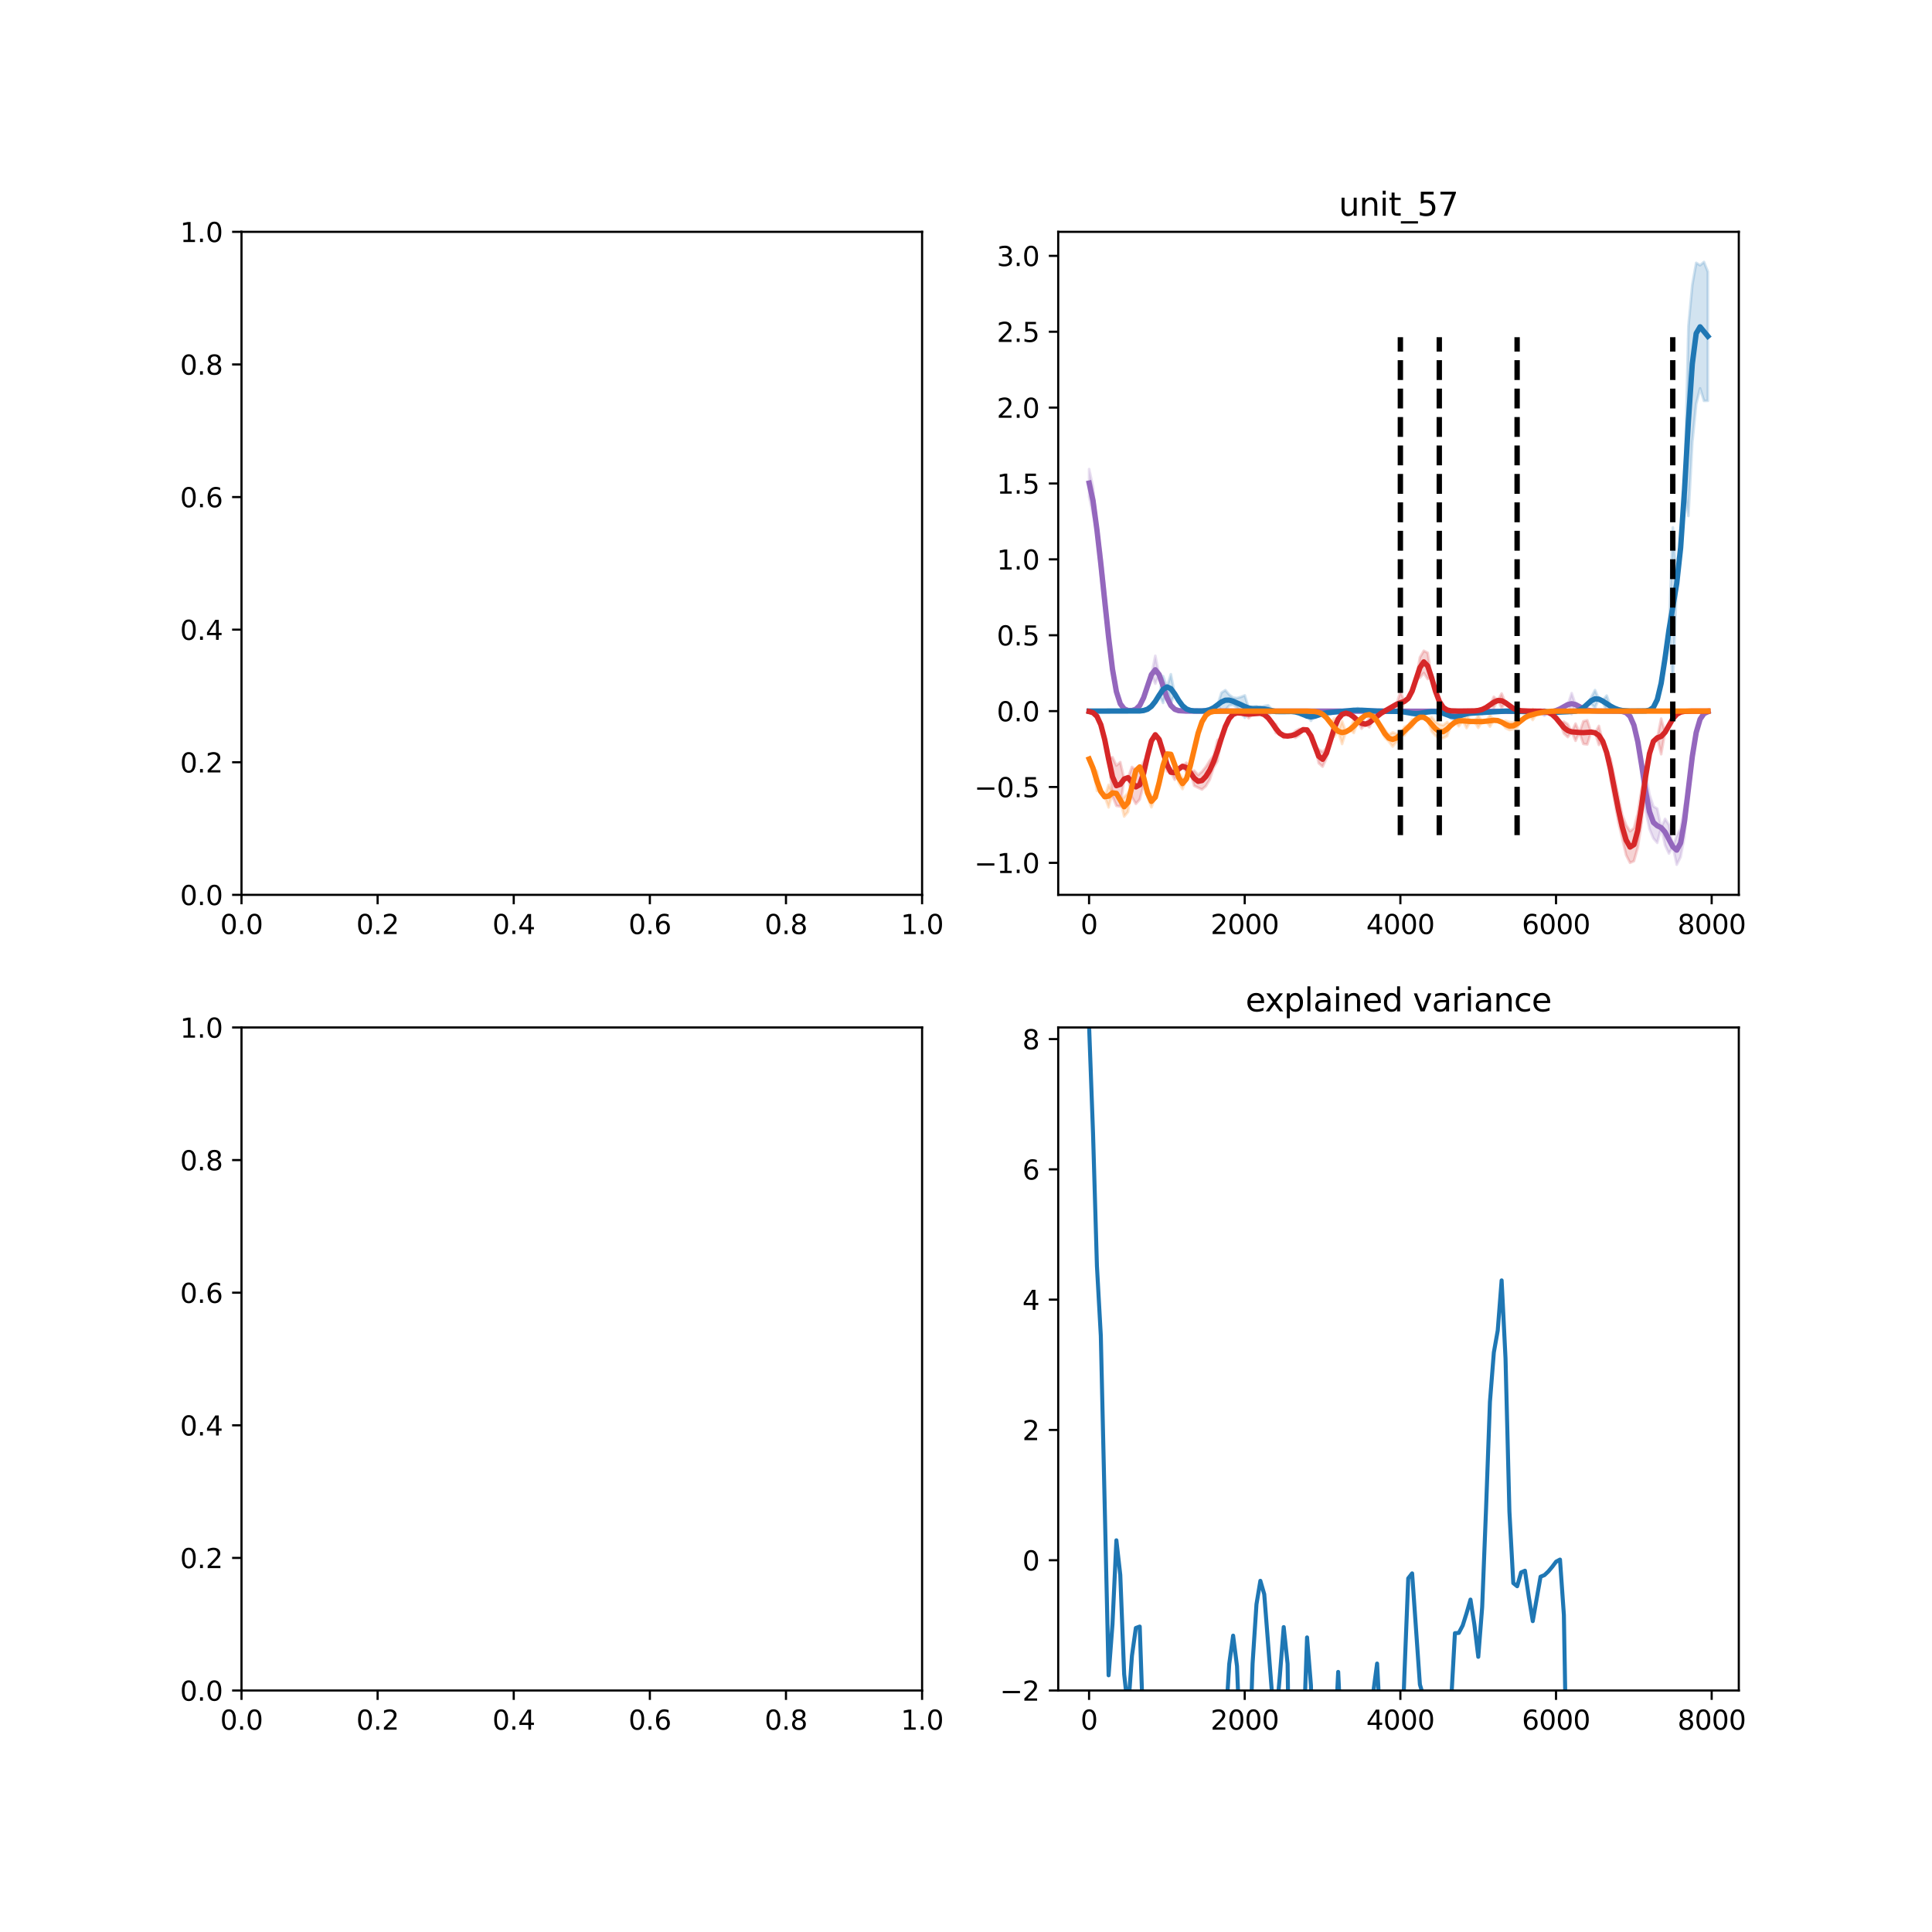 <?xml version="1.0" encoding="utf-8" standalone="no"?>
<!DOCTYPE svg PUBLIC "-//W3C//DTD SVG 1.1//EN"
  "http://www.w3.org/Graphics/SVG/1.1/DTD/svg11.dtd">
<svg xmlns:xlink="http://www.w3.org/1999/xlink" width="720pt" height="720pt" viewBox="0 0 720 720" xmlns="http://www.w3.org/2000/svg" version="1.1">
 <defs>
  <style type="text/css">*{stroke-linejoin: round; stroke-linecap: butt}</style>
 </defs>
 <g id="figure_1">
  <g id="patch_1">
   <path d="M 0 720 
L 720 720 
L 720 0 
L 0 0 
z
" style="fill: #ffffff"/>
  </g>
  <g id="axes_1">
   <g id="patch_2">
    <path d="M 90 333.491 
L 343.636 333.491 
L 343.636 86.4 
L 90 86.4 
z
" style="fill: #ffffff"/>
   </g>
   <g id="matplotlib.axis_1">
    <g id="xtick_1">
     <g id="line2d_1">
      <defs>
       <path id="m4b4c608606" d="M 0 0 
L 0 3.5 
" style="stroke: #000000; stroke-width: 0.8"/>
      </defs>
      <g>
       <use xlink:href="#m4b4c608606" x="90" y="333.491" style="stroke: #000000; stroke-width: 0.8"/>
      </g>
     </g>
     <g id="text_1">
      <!-- 0.0 -->
      <g transform="translate(82.048 348.089)scale(0.1 -0.1)">
       <defs>
        <path id="DejaVuSans-30" d="M 2034 4250 
Q 1547 4250 1301 3770 
Q 1056 3291 1056 2328 
Q 1056 1369 1301 889 
Q 1547 409 2034 409 
Q 2525 409 2770 889 
Q 3016 1369 3016 2328 
Q 3016 3291 2770 3770 
Q 2525 4250 2034 4250 
z
M 2034 4750 
Q 2819 4750 3233 4129 
Q 3647 3509 3647 2328 
Q 3647 1150 3233 529 
Q 2819 -91 2034 -91 
Q 1250 -91 836 529 
Q 422 1150 422 2328 
Q 422 3509 836 4129 
Q 1250 4750 2034 4750 
z
" transform="scale(0.016)"/>
        <path id="DejaVuSans-2e" d="M 684 794 
L 1344 794 
L 1344 0 
L 684 0 
L 684 794 
z
" transform="scale(0.016)"/>
       </defs>
       <use xlink:href="#DejaVuSans-30"/>
       <use xlink:href="#DejaVuSans-2e" x="63.623"/>
       <use xlink:href="#DejaVuSans-30" x="95.41"/>
      </g>
     </g>
    </g>
    <g id="xtick_2">
     <g id="line2d_2">
      <g>
       <use xlink:href="#m4b4c608606" x="140.727" y="333.491" style="stroke: #000000; stroke-width: 0.8"/>
      </g>
     </g>
     <g id="text_2">
      <!-- 0.2 -->
      <g transform="translate(132.776 348.089)scale(0.1 -0.1)">
       <defs>
        <path id="DejaVuSans-32" d="M 1228 531 
L 3431 531 
L 3431 0 
L 469 0 
L 469 531 
Q 828 903 1448 1529 
Q 2069 2156 2228 2338 
Q 2531 2678 2651 2914 
Q 2772 3150 2772 3378 
Q 2772 3750 2511 3984 
Q 2250 4219 1831 4219 
Q 1534 4219 1204 4116 
Q 875 4013 500 3803 
L 500 4441 
Q 881 4594 1212 4672 
Q 1544 4750 1819 4750 
Q 2544 4750 2975 4387 
Q 3406 4025 3406 3419 
Q 3406 3131 3298 2873 
Q 3191 2616 2906 2266 
Q 2828 2175 2409 1742 
Q 1991 1309 1228 531 
z
" transform="scale(0.016)"/>
       </defs>
       <use xlink:href="#DejaVuSans-30"/>
       <use xlink:href="#DejaVuSans-2e" x="63.623"/>
       <use xlink:href="#DejaVuSans-32" x="95.41"/>
      </g>
     </g>
    </g>
    <g id="xtick_3">
     <g id="line2d_3">
      <g>
       <use xlink:href="#m4b4c608606" x="191.455" y="333.491" style="stroke: #000000; stroke-width: 0.8"/>
      </g>
     </g>
     <g id="text_3">
      <!-- 0.4 -->
      <g transform="translate(183.503 348.089)scale(0.1 -0.1)">
       <defs>
        <path id="DejaVuSans-34" d="M 2419 4116 
L 825 1625 
L 2419 1625 
L 2419 4116 
z
M 2253 4666 
L 3047 4666 
L 3047 1625 
L 3713 1625 
L 3713 1100 
L 3047 1100 
L 3047 0 
L 2419 0 
L 2419 1100 
L 313 1100 
L 313 1709 
L 2253 4666 
z
" transform="scale(0.016)"/>
       </defs>
       <use xlink:href="#DejaVuSans-30"/>
       <use xlink:href="#DejaVuSans-2e" x="63.623"/>
       <use xlink:href="#DejaVuSans-34" x="95.41"/>
      </g>
     </g>
    </g>
    <g id="xtick_4">
     <g id="line2d_4">
      <g>
       <use xlink:href="#m4b4c608606" x="242.182" y="333.491" style="stroke: #000000; stroke-width: 0.8"/>
      </g>
     </g>
     <g id="text_4">
      <!-- 0.6 -->
      <g transform="translate(234.23 348.089)scale(0.1 -0.1)">
       <defs>
        <path id="DejaVuSans-36" d="M 2113 2584 
Q 1688 2584 1439 2293 
Q 1191 2003 1191 1497 
Q 1191 994 1439 701 
Q 1688 409 2113 409 
Q 2538 409 2786 701 
Q 3034 994 3034 1497 
Q 3034 2003 2786 2293 
Q 2538 2584 2113 2584 
z
M 3366 4563 
L 3366 3988 
Q 3128 4100 2886 4159 
Q 2644 4219 2406 4219 
Q 1781 4219 1451 3797 
Q 1122 3375 1075 2522 
Q 1259 2794 1537 2939 
Q 1816 3084 2150 3084 
Q 2853 3084 3261 2657 
Q 3669 2231 3669 1497 
Q 3669 778 3244 343 
Q 2819 -91 2113 -91 
Q 1303 -91 875 529 
Q 447 1150 447 2328 
Q 447 3434 972 4092 
Q 1497 4750 2381 4750 
Q 2619 4750 2861 4703 
Q 3103 4656 3366 4563 
z
" transform="scale(0.016)"/>
       </defs>
       <use xlink:href="#DejaVuSans-30"/>
       <use xlink:href="#DejaVuSans-2e" x="63.623"/>
       <use xlink:href="#DejaVuSans-36" x="95.41"/>
      </g>
     </g>
    </g>
    <g id="xtick_5">
     <g id="line2d_5">
      <g>
       <use xlink:href="#m4b4c608606" x="292.909" y="333.491" style="stroke: #000000; stroke-width: 0.8"/>
      </g>
     </g>
     <g id="text_5">
      <!-- 0.8 -->
      <g transform="translate(284.958 348.089)scale(0.1 -0.1)">
       <defs>
        <path id="DejaVuSans-38" d="M 2034 2216 
Q 1584 2216 1326 1975 
Q 1069 1734 1069 1313 
Q 1069 891 1326 650 
Q 1584 409 2034 409 
Q 2484 409 2743 651 
Q 3003 894 3003 1313 
Q 3003 1734 2745 1975 
Q 2488 2216 2034 2216 
z
M 1403 2484 
Q 997 2584 770 2862 
Q 544 3141 544 3541 
Q 544 4100 942 4425 
Q 1341 4750 2034 4750 
Q 2731 4750 3128 4425 
Q 3525 4100 3525 3541 
Q 3525 3141 3298 2862 
Q 3072 2584 2669 2484 
Q 3125 2378 3379 2068 
Q 3634 1759 3634 1313 
Q 3634 634 3220 271 
Q 2806 -91 2034 -91 
Q 1263 -91 848 271 
Q 434 634 434 1313 
Q 434 1759 690 2068 
Q 947 2378 1403 2484 
z
M 1172 3481 
Q 1172 3119 1398 2916 
Q 1625 2713 2034 2713 
Q 2441 2713 2670 2916 
Q 2900 3119 2900 3481 
Q 2900 3844 2670 4047 
Q 2441 4250 2034 4250 
Q 1625 4250 1398 4047 
Q 1172 3844 1172 3481 
z
" transform="scale(0.016)"/>
       </defs>
       <use xlink:href="#DejaVuSans-30"/>
       <use xlink:href="#DejaVuSans-2e" x="63.623"/>
       <use xlink:href="#DejaVuSans-38" x="95.41"/>
      </g>
     </g>
    </g>
    <g id="xtick_6">
     <g id="line2d_6">
      <g>
       <use xlink:href="#m4b4c608606" x="343.636" y="333.491" style="stroke: #000000; stroke-width: 0.8"/>
      </g>
     </g>
     <g id="text_6">
      <!-- 1.0 -->
      <g transform="translate(335.685 348.089)scale(0.1 -0.1)">
       <defs>
        <path id="DejaVuSans-31" d="M 794 531 
L 1825 531 
L 1825 4091 
L 703 3866 
L 703 4441 
L 1819 4666 
L 2450 4666 
L 2450 531 
L 3481 531 
L 3481 0 
L 794 0 
L 794 531 
z
" transform="scale(0.016)"/>
       </defs>
       <use xlink:href="#DejaVuSans-31"/>
       <use xlink:href="#DejaVuSans-2e" x="63.623"/>
       <use xlink:href="#DejaVuSans-30" x="95.41"/>
      </g>
     </g>
    </g>
   </g>
   <g id="matplotlib.axis_2">
    <g id="ytick_1">
     <g id="line2d_7">
      <defs>
       <path id="m0120eecbe6" d="M 0 0 
L -3.5 0 
" style="stroke: #000000; stroke-width: 0.8"/>
      </defs>
      <g>
       <use xlink:href="#m0120eecbe6" x="90" y="333.491" style="stroke: #000000; stroke-width: 0.8"/>
      </g>
     </g>
     <g id="text_7">
      <!-- 0.0 -->
      <g transform="translate(67.097 337.29)scale(0.1 -0.1)">
       <use xlink:href="#DejaVuSans-30"/>
       <use xlink:href="#DejaVuSans-2e" x="63.623"/>
       <use xlink:href="#DejaVuSans-30" x="95.41"/>
      </g>
     </g>
    </g>
    <g id="ytick_2">
     <g id="line2d_8">
      <g>
       <use xlink:href="#m0120eecbe6" x="90" y="284.073" style="stroke: #000000; stroke-width: 0.8"/>
      </g>
     </g>
     <g id="text_8">
      <!-- 0.2 -->
      <g transform="translate(67.097 287.872)scale(0.1 -0.1)">
       <use xlink:href="#DejaVuSans-30"/>
       <use xlink:href="#DejaVuSans-2e" x="63.623"/>
       <use xlink:href="#DejaVuSans-32" x="95.41"/>
      </g>
     </g>
    </g>
    <g id="ytick_3">
     <g id="line2d_9">
      <g>
       <use xlink:href="#m0120eecbe6" x="90" y="234.655" style="stroke: #000000; stroke-width: 0.8"/>
      </g>
     </g>
     <g id="text_9">
      <!-- 0.4 -->
      <g transform="translate(67.097 238.454)scale(0.1 -0.1)">
       <use xlink:href="#DejaVuSans-30"/>
       <use xlink:href="#DejaVuSans-2e" x="63.623"/>
       <use xlink:href="#DejaVuSans-34" x="95.41"/>
      </g>
     </g>
    </g>
    <g id="ytick_4">
     <g id="line2d_10">
      <g>
       <use xlink:href="#m0120eecbe6" x="90" y="185.236" style="stroke: #000000; stroke-width: 0.8"/>
      </g>
     </g>
     <g id="text_10">
      <!-- 0.6 -->
      <g transform="translate(67.097 189.036)scale(0.1 -0.1)">
       <use xlink:href="#DejaVuSans-30"/>
       <use xlink:href="#DejaVuSans-2e" x="63.623"/>
       <use xlink:href="#DejaVuSans-36" x="95.41"/>
      </g>
     </g>
    </g>
    <g id="ytick_5">
     <g id="line2d_11">
      <g>
       <use xlink:href="#m0120eecbe6" x="90" y="135.818" style="stroke: #000000; stroke-width: 0.8"/>
      </g>
     </g>
     <g id="text_11">
      <!-- 0.8 -->
      <g transform="translate(67.097 139.617)scale(0.1 -0.1)">
       <use xlink:href="#DejaVuSans-30"/>
       <use xlink:href="#DejaVuSans-2e" x="63.623"/>
       <use xlink:href="#DejaVuSans-38" x="95.41"/>
      </g>
     </g>
    </g>
    <g id="ytick_6">
     <g id="line2d_12">
      <g>
       <use xlink:href="#m0120eecbe6" x="90" y="86.4" style="stroke: #000000; stroke-width: 0.8"/>
      </g>
     </g>
     <g id="text_12">
      <!-- 1.0 -->
      <g transform="translate(67.097 90.199)scale(0.1 -0.1)">
       <use xlink:href="#DejaVuSans-31"/>
       <use xlink:href="#DejaVuSans-2e" x="63.623"/>
       <use xlink:href="#DejaVuSans-30" x="95.41"/>
      </g>
     </g>
    </g>
   </g>
   <g id="patch_3">
    <path d="M 90 333.491 
L 90 86.4 
" style="fill: none; stroke: #000000; stroke-width: 0.8; stroke-linejoin: miter; stroke-linecap: square"/>
   </g>
   <g id="patch_4">
    <path d="M 343.636 333.491 
L 343.636 86.4 
" style="fill: none; stroke: #000000; stroke-width: 0.8; stroke-linejoin: miter; stroke-linecap: square"/>
   </g>
   <g id="patch_5">
    <path d="M 90 333.491 
L 343.636 333.491 
" style="fill: none; stroke: #000000; stroke-width: 0.8; stroke-linejoin: miter; stroke-linecap: square"/>
   </g>
   <g id="patch_6">
    <path d="M 90 86.4 
L 343.636 86.4 
" style="fill: none; stroke: #000000; stroke-width: 0.8; stroke-linejoin: miter; stroke-linecap: square"/>
   </g>
  </g>
  <g id="axes_2">
   <g id="patch_7">
    <path d="M 394.364 333.491 
L 648 333.491 
L 648 86.4 
L 394.364 86.4 
z
" style="fill: #ffffff"/>
   </g>
   <g id="PolyCollection_1">
    <defs>
     <path id="medb3808eae" d="M 405.893 -545.195 
L 405.893 -534.736 
L 407.343 -528.118 
L 408.793 -522.55 
L 410.243 -505.175 
L 411.693 -491.506 
L 413.143 -482.484 
L 414.594 -470.566 
L 416.044 -462.252 
L 417.494 -457.722 
L 418.944 -455.814 
L 420.394 -455.218 
L 421.845 -455.198 
L 423.295 -455.672 
L 424.745 -457.076 
L 426.195 -459.993 
L 427.645 -464.337 
L 429.095 -468.589 
L 430.546 -465.193 
L 431.996 -468.589 
L 433.446 -464.337 
L 434.896 -459.993 
L 436.346 -457.076 
L 437.797 -455.667 
L 439.247 -455.161 
L 440.697 -455.024 
L 442.147 -454.995 
L 443.597 -454.99 
L 445.047 -454.99 
L 446.498 -454.99 
L 447.948 -454.99 
L 449.398 -454.99 
L 450.848 -454.99 
L 452.298 -454.99 
L 453.748 -454.99 
L 455.199 -454.99 
L 456.649 -454.99 
L 458.099 -454.99 
L 459.549 -454.99 
L 460.999 -454.99 
L 462.45 -454.99 
L 463.9 -454.99 
L 465.35 -454.99 
L 466.8 -454.99 
L 468.25 -454.99 
L 469.7 -454.99 
L 471.151 -454.99 
L 472.601 -454.99 
L 474.051 -454.99 
L 475.501 -454.99 
L 476.951 -454.99 
L 478.402 -454.99 
L 479.852 -454.99 
L 481.302 -454.99 
L 482.752 -454.99 
L 484.202 -454.99 
L 485.652 -454.99 
L 487.103 -454.99 
L 488.553 -454.99 
L 490.003 -454.99 
L 491.453 -454.99 
L 492.903 -454.99 
L 494.354 -454.99 
L 495.804 -454.99 
L 497.254 -454.99 
L 498.704 -454.99 
L 500.154 -454.99 
L 501.604 -454.99 
L 503.055 -454.99 
L 504.505 -454.99 
L 505.955 -454.99 
L 507.405 -454.99 
L 508.855 -454.99 
L 510.305 -454.99 
L 511.756 -454.99 
L 513.206 -454.99 
L 514.656 -454.99 
L 516.106 -454.99 
L 517.556 -454.99 
L 519.007 -454.99 
L 520.457 -454.99 
L 521.907 -454.99 
L 523.357 -454.99 
L 524.807 -454.99 
L 526.257 -454.99 
L 527.708 -454.99 
L 529.158 -454.99 
L 530.608 -454.99 
L 532.058 -454.99 
L 533.508 -454.99 
L 534.959 -454.99 
L 536.409 -454.99 
L 537.859 -454.99 
L 539.309 -454.99 
L 540.759 -454.99 
L 542.209 -454.99 
L 543.66 -454.99 
L 545.11 -454.99 
L 546.56 -454.99 
L 548.01 -454.99 
L 549.46 -454.99 
L 550.91 -454.99 
L 552.361 -454.99 
L 553.811 -454.99 
L 555.261 -454.99 
L 556.711 -454.99 
L 558.161 -454.99 
L 559.612 -454.99 
L 561.062 -454.99 
L 562.512 -454.99 
L 563.962 -454.99 
L 565.412 -454.989 
L 566.862 -454.984 
L 568.313 -454.967 
L 569.763 -454.919 
L 571.213 -454.819 
L 572.663 -454.67 
L 574.113 -454.526 
L 575.564 -453.231 
L 577.014 -454.555 
L 578.464 -454.791 
L 579.914 -455.192 
L 581.364 -455.813 
L 582.814 -456.638 
L 584.265 -457.416 
L 585.715 -453.795 
L 587.165 -457.421 
L 588.615 -456.661 
L 590.065 -455.885 
L 591.516 -455.363 
L 592.966 -455.111 
L 594.416 -455.021 
L 595.866 -454.996 
L 597.316 -454.991 
L 598.766 -454.99 
L 600.217 -454.99 
L 601.667 -454.987 
L 603.117 -454.964 
L 604.567 -454.852 
L 606.017 -454.404 
L 607.467 -453.026 
L 608.918 -449.715 
L 610.368 -443.547 
L 611.818 -434.699 
L 613.268 -417.794 
L 614.718 -411.07 
L 616.169 -407.553 
L 617.619 -405.894 
L 619.069 -411.567 
L 620.519 -404.982 
L 621.969 -401.906 
L 623.419 -404.463 
L 624.87 -397.74 
L 626.32 -400.606 
L 627.77 -408.251 
L 629.22 -426.01 
L 630.67 -438.094 
L 632.121 -446.998 
L 633.571 -451.957 
L 635.021 -454.068 
L 636.471 -454.729 
L 636.471 -454.729 
L 636.471 -454.729 
L 635.021 -454.068 
L 633.571 -451.957 
L 632.121 -446.998 
L 630.67 -438.094 
L 629.22 -426.01 
L 627.77 -419.725 
L 626.32 -411.14 
L 624.87 -408.633 
L 623.419 -404.463 
L 621.969 -412.624 
L 620.519 -414.85 
L 619.069 -411.567 
L 617.619 -418.646 
L 616.169 -419.485 
L 614.718 -423.955 
L 613.268 -432.394 
L 611.818 -434.699 
L 610.368 -443.547 
L 608.918 -449.715 
L 607.467 -453.026 
L 606.017 -454.404 
L 604.567 -454.852 
L 603.117 -454.964 
L 601.667 -454.987 
L 600.217 -454.99 
L 598.766 -454.99 
L 597.316 -454.991 
L 595.866 -454.996 
L 594.416 -455.021 
L 592.966 -455.111 
L 591.516 -455.363 
L 590.065 -455.885 
L 588.615 -456.661 
L 587.165 -457.421 
L 585.715 -461.693 
L 584.265 -457.416 
L 582.814 -456.638 
L 581.364 -455.813 
L 579.914 -455.192 
L 578.464 -454.791 
L 577.014 -454.555 
L 575.564 -455.707 
L 574.113 -454.526 
L 572.663 -454.67 
L 571.213 -454.819 
L 569.763 -454.919 
L 568.313 -454.967 
L 566.862 -454.984 
L 565.412 -454.989 
L 563.962 -454.99 
L 562.512 -454.99 
L 561.062 -454.99 
L 559.612 -454.99 
L 558.161 -454.99 
L 556.711 -454.99 
L 555.261 -454.99 
L 553.811 -454.99 
L 552.361 -454.99 
L 550.91 -454.99 
L 549.46 -454.99 
L 548.01 -454.99 
L 546.56 -454.99 
L 545.11 -454.99 
L 543.66 -454.99 
L 542.209 -454.99 
L 540.759 -454.99 
L 539.309 -454.99 
L 537.859 -454.99 
L 536.409 -454.99 
L 534.959 -454.99 
L 533.508 -454.99 
L 532.058 -454.99 
L 530.608 -454.99 
L 529.158 -454.99 
L 527.708 -454.99 
L 526.257 -454.99 
L 524.807 -454.99 
L 523.357 -454.99 
L 521.907 -454.99 
L 520.457 -454.99 
L 519.007 -454.99 
L 517.556 -454.99 
L 516.106 -454.99 
L 514.656 -454.99 
L 513.206 -454.99 
L 511.756 -454.99 
L 510.305 -454.99 
L 508.855 -454.99 
L 507.405 -454.99 
L 505.955 -454.99 
L 504.505 -454.99 
L 503.055 -454.99 
L 501.604 -454.99 
L 500.154 -454.99 
L 498.704 -454.99 
L 497.254 -454.99 
L 495.804 -454.99 
L 494.354 -454.99 
L 492.903 -454.99 
L 491.453 -454.99 
L 490.003 -454.99 
L 488.553 -454.99 
L 487.103 -454.99 
L 485.652 -454.99 
L 484.202 -454.99 
L 482.752 -454.99 
L 481.302 -454.99 
L 479.852 -454.99 
L 478.402 -454.99 
L 476.951 -454.99 
L 475.501 -454.99 
L 474.051 -454.99 
L 472.601 -454.99 
L 471.151 -454.99 
L 469.7 -454.99 
L 468.25 -454.99 
L 466.8 -454.99 
L 465.35 -454.99 
L 463.9 -454.99 
L 462.45 -454.99 
L 460.999 -454.99 
L 459.549 -454.99 
L 458.099 -454.99 
L 456.649 -454.99 
L 455.199 -454.99 
L 453.748 -454.99 
L 452.298 -454.99 
L 450.848 -454.99 
L 449.398 -454.99 
L 447.948 -454.99 
L 446.498 -454.99 
L 445.047 -454.99 
L 443.597 -454.99 
L 442.147 -454.995 
L 440.697 -455.024 
L 439.247 -455.161 
L 437.797 -455.667 
L 436.346 -457.076 
L 434.896 -459.993 
L 433.446 -464.337 
L 431.996 -468.589 
L 430.546 -475.608 
L 429.095 -468.589 
L 427.645 -464.337 
L 426.195 -459.993 
L 424.745 -457.076 
L 423.295 -455.672 
L 421.845 -455.198 
L 420.394 -455.218 
L 418.944 -455.814 
L 417.494 -457.722 
L 416.044 -462.252 
L 414.594 -470.566 
L 413.143 -482.484 
L 411.693 -500.957 
L 410.243 -514.585 
L 408.793 -522.55 
L 407.343 -538.578 
L 405.893 -545.195 
z
" style="stroke: #9467bd; stroke-opacity: 0.2"/>
    </defs>
    <g clip-path="url(#p9772e38529)">
     <use xlink:href="#medb3808eae" x="0" y="720" style="fill: #9467bd; fill-opacity: 0.2; stroke: #9467bd; stroke-opacity: 0.2"/>
    </g>
   </g>
   <g id="PolyCollection_2">
    <defs>
     <path id="m64c466a397" d="M 405.893 -454.99 
L 405.893 -454.99 
L 407.343 -454.99 
L 408.793 -454.99 
L 410.243 -454.99 
L 411.693 -454.99 
L 413.143 -454.99 
L 414.594 -454.99 
L 416.044 -454.99 
L 417.494 -454.99 
L 418.944 -454.99 
L 420.394 -454.99 
L 421.845 -454.992 
L 423.295 -455 
L 424.745 -455.044 
L 426.195 -455.209 
L 427.645 -455.688 
L 429.095 -456.76 
L 430.546 -458.59 
L 431.996 -460.932 
L 433.446 -458.036 
L 434.896 -464.002 
L 436.346 -457.965 
L 437.797 -461.376 
L 439.247 -458.966 
L 440.697 -456.984 
L 442.147 -455.787 
L 443.597 -455.242 
L 445.047 -455.054 
L 446.498 -455.012 
L 447.948 -455.041 
L 449.398 -455.173 
L 450.848 -455.531 
L 452.298 -456.251 
L 453.748 -457.311 
L 455.199 -454.952 
L 456.649 -455.313 
L 458.099 -457.056 
L 459.549 -457.287 
L 460.999 -456.274 
L 462.45 -454.528 
L 463.9 -452.533 
L 465.35 -456.136 
L 466.8 -455.108 
L 468.25 -454.949 
L 469.7 -455.938 
L 471.151 -454.655 
L 472.601 -453.703 
L 474.051 -454.532 
L 475.501 -454.825 
L 476.951 -454.385 
L 478.402 -454.812 
L 479.852 -454.865 
L 481.302 -454.849 
L 482.752 -454.686 
L 484.202 -454.298 
L 485.652 -453.705 
L 487.103 -453.12 
L 488.553 -451.372 
L 490.003 -453.072 
L 491.453 -453.582 
L 492.903 -454.069 
L 494.354 -454.362 
L 495.804 -453.795 
L 497.254 -454.629 
L 498.704 -454.766 
L 500.154 -454.913 
L 501.604 -455.056 
L 503.055 -455.195 
L 504.505 -455.308 
L 505.955 -454.565 
L 507.405 -455.312 
L 508.855 -455.212 
L 510.305 -455.109 
L 511.756 -455.039 
L 513.206 -455.006 
L 514.656 -454.994 
L 516.106 -454.99 
L 517.556 -454.988 
L 519.007 -454.979 
L 520.457 -454.948 
L 521.907 -454.86 
L 523.357 -454.678 
L 524.807 -454.408 
L 526.257 -454.142 
L 527.708 -452.968 
L 529.158 -454.142 
L 530.608 -454.406 
L 532.058 -454.669 
L 533.508 -454.819 
L 534.959 -454.808 
L 536.409 -454.598 
L 537.859 -454.164 
L 539.309 -453.581 
L 540.759 -452.194 
L 542.209 -451.603 
L 543.66 -453.16 
L 545.11 -453.338 
L 546.56 -453.995 
L 548.01 -453.72 
L 549.46 -453.958 
L 550.91 -454.371 
L 552.361 -453.862 
L 553.811 -454.616 
L 555.261 -454.762 
L 556.711 -454.876 
L 558.161 -454.944 
L 559.612 -454.975 
L 561.062 -454.984 
L 562.512 -454.979 
L 563.962 -454.96 
L 565.412 -454.917 
L 566.862 -454.854 
L 568.313 -454.792 
L 569.763 -454.278 
L 571.213 -454.786 
L 572.663 -454.833 
L 574.113 -454.858 
L 575.564 -454.822 
L 577.014 -454.729 
L 578.464 -454.474 
L 579.914 -453.861 
L 581.364 -454.213 
L 582.814 -454.686 
L 584.265 -454.764 
L 585.715 -454.821 
L 587.165 -454.954 
L 588.615 -454.55 
L 590.065 -456.239 
L 591.516 -457.538 
L 592.966 -457.65 
L 594.416 -456.292 
L 595.866 -459.445 
L 597.316 -458.368 
L 598.766 -454.737 
L 600.217 -456.84 
L 601.667 -456.076 
L 603.117 -455.526 
L 604.567 -455.205 
L 606.017 -455.059 
L 607.467 -455.007 
L 608.918 -454.993 
L 610.368 -454.991 
L 611.818 -455.001 
L 613.268 -455.059 
L 614.718 -455.342 
L 616.169 -456.383 
L 617.619 -459.293 
L 619.069 -465.381 
L 620.519 -474.753 
L 621.969 -485.213 
L 623.419 -464.809 
L 624.87 -502.599 
L 626.32 -515.881 
L 627.77 -537.396 
L 629.22 -527.723 
L 630.67 -554.997 
L 632.121 -569.447 
L 633.571 -575.258 
L 635.021 -570.618 
L 636.471 -570.641 
L 636.471 -618.727 
L 636.471 -618.727 
L 635.021 -622.369 
L 633.571 -621.145 
L 632.121 -622.042 
L 630.67 -613.859 
L 629.22 -598.547 
L 627.77 -537.396 
L 626.32 -515.881 
L 624.87 -502.599 
L 623.419 -523.457 
L 621.969 -485.213 
L 620.519 -474.753 
L 619.069 -465.381 
L 617.619 -459.293 
L 616.169 -456.383 
L 614.718 -455.342 
L 613.268 -455.059 
L 611.818 -455.001 
L 610.368 -454.991 
L 608.918 -454.993 
L 607.467 -455.007 
L 606.017 -455.059 
L 604.567 -455.205 
L 603.117 -455.526 
L 601.667 -456.076 
L 600.217 -456.84 
L 598.766 -460.771 
L 597.316 -459.048 
L 595.866 -459.445 
L 594.416 -462.832 
L 592.966 -460.026 
L 591.516 -457.538 
L 590.065 -456.239 
L 588.615 -456.176 
L 587.165 -454.954 
L 585.715 -454.821 
L 584.265 -454.764 
L 582.814 -454.686 
L 581.364 -454.988 
L 579.914 -455.279 
L 578.464 -454.773 
L 577.014 -454.729 
L 575.564 -454.822 
L 574.113 -454.858 
L 572.663 -454.833 
L 571.213 -454.786 
L 569.763 -455.251 
L 568.313 -454.792 
L 566.862 -454.854 
L 565.412 -454.917 
L 563.962 -454.96 
L 562.512 -454.979 
L 561.062 -454.984 
L 559.612 -454.975 
L 558.161 -454.944 
L 556.711 -454.876 
L 555.261 -454.762 
L 553.811 -454.616 
L 552.361 -455.089 
L 550.91 -454.371 
L 549.46 -454.644 
L 548.01 -454.695 
L 546.56 -453.995 
L 545.11 -453.878 
L 543.66 -453.16 
L 542.209 -454.23 
L 540.759 -453.961 
L 539.309 -453.581 
L 537.859 -454.164 
L 536.409 -454.598 
L 534.959 -454.808 
L 533.508 -454.819 
L 532.058 -454.669 
L 530.608 -454.406 
L 529.158 -454.142 
L 527.708 -455.091 
L 526.257 -454.142 
L 524.807 -454.408 
L 523.357 -454.678 
L 521.907 -454.86 
L 520.457 -454.948 
L 519.007 -454.979 
L 517.556 -454.988 
L 516.106 -454.99 
L 514.656 -454.994 
L 513.206 -455.006 
L 511.756 -455.039 
L 510.305 -455.109 
L 508.855 -455.212 
L 507.405 -455.312 
L 505.955 -456.144 
L 504.505 -455.308 
L 503.055 -455.195 
L 501.604 -455.056 
L 500.154 -454.913 
L 498.704 -454.766 
L 497.254 -454.629 
L 495.804 -455.226 
L 494.354 -454.362 
L 492.903 -454.069 
L 491.453 -453.582 
L 490.003 -453.072 
L 488.553 -454.345 
L 487.103 -453.12 
L 485.652 -453.705 
L 484.202 -454.298 
L 482.752 -454.686 
L 481.302 -454.849 
L 479.852 -454.865 
L 478.402 -454.812 
L 476.951 -455.152 
L 475.501 -454.825 
L 474.051 -455.583 
L 472.601 -457.166 
L 471.151 -456.916 
L 469.7 -455.938 
L 468.25 -456.853 
L 466.8 -456.667 
L 465.35 -456.136 
L 463.9 -460.857 
L 462.45 -460.262 
L 460.999 -459.851 
L 459.549 -460.019 
L 458.099 -461.091 
L 456.649 -462.791 
L 455.199 -461.842 
L 453.748 -457.311 
L 452.298 -456.251 
L 450.848 -455.531 
L 449.398 -455.173 
L 447.948 -455.041 
L 446.498 -455.012 
L 445.047 -455.054 
L 443.597 -455.242 
L 442.147 -455.787 
L 440.697 -456.984 
L 439.247 -458.966 
L 437.797 -461.376 
L 436.346 -468.734 
L 434.896 -464.002 
L 433.446 -468.037 
L 431.996 -460.932 
L 430.546 -458.59 
L 429.095 -456.76 
L 427.645 -455.688 
L 426.195 -455.209 
L 424.745 -455.044 
L 423.295 -455 
L 421.845 -454.992 
L 420.394 -454.99 
L 418.944 -454.99 
L 417.494 -454.99 
L 416.044 -454.99 
L 414.594 -454.99 
L 413.143 -454.99 
L 411.693 -454.99 
L 410.243 -454.99 
L 408.793 -454.99 
L 407.343 -454.99 
L 405.893 -454.99 
z
" style="stroke: #1f77b4; stroke-opacity: 0.2"/>
    </defs>
    <g clip-path="url(#p9772e38529)">
     <use xlink:href="#m64c466a397" x="0" y="720" style="fill: #1f77b4; fill-opacity: 0.2; stroke: #1f77b4; stroke-opacity: 0.2"/>
    </g>
   </g>
   <g id="PolyCollection_3">
    <defs>
     <path id="md4ddaa1354" d="M 405.893 -454.823 
L 405.893 -454.823 
L 407.343 -454.4 
L 408.793 -453.057 
L 410.243 -449.924 
L 411.693 -444.382 
L 413.143 -437.12 
L 414.594 -423.217 
L 416.044 -419.691 
L 417.494 -419.414 
L 418.944 -429.679 
L 420.394 -430.202 
L 421.845 -422.905 
L 423.295 -420.436 
L 424.745 -422.051 
L 426.195 -427.562 
L 427.645 -438.296 
L 429.095 -443.892 
L 430.546 -446.179 
L 431.996 -444.416 
L 433.446 -439.867 
L 434.896 -432.571 
L 436.346 -432.202 
L 437.797 -429.405 
L 439.247 -433.418 
L 440.697 -434.427 
L 442.147 -432.046 
L 443.597 -432.08 
L 445.047 -427.165 
L 446.498 -426.454 
L 447.948 -425.77 
L 449.398 -427.042 
L 450.848 -429.454 
L 452.298 -433.898 
L 453.748 -436.362 
L 455.199 -444.96 
L 456.649 -449.211 
L 458.099 -452.221 
L 459.549 -453.805 
L 460.999 -454.317 
L 462.45 -454.244 
L 463.9 -454 
L 465.35 -452.35 
L 466.8 -453.982 
L 468.25 -454.186 
L 469.7 -454.194 
L 471.151 -453.687 
L 472.601 -452.464 
L 474.051 -450.582 
L 475.501 -446.793 
L 476.951 -446.723 
L 478.402 -444.972 
L 479.852 -445.68 
L 481.302 -445.88 
L 482.752 -445.029 
L 484.202 -445.935 
L 485.652 -448.083 
L 487.103 -447.983 
L 488.553 -445.802 
L 490.003 -441.865 
L 491.453 -435.569 
L 492.903 -434.292 
L 494.354 -437.453 
L 495.804 -443.957 
L 497.254 -448.674 
L 498.704 -452.045 
L 500.154 -453.773 
L 501.604 -454.231 
L 503.055 -453.817 
L 504.505 -452.794 
L 505.955 -451.5 
L 507.405 -448.43 
L 508.855 -450.134 
L 510.305 -448.96 
L 511.756 -451.842 
L 513.206 -453.121 
L 514.656 -454.183 
L 516.106 -455.004 
L 517.556 -455.787 
L 519.007 -456.675 
L 520.457 -457.535 
L 521.907 -453.799 
L 523.357 -458.587 
L 524.807 -459.726 
L 526.257 -462.472 
L 527.708 -466.816 
L 529.158 -467.413 
L 530.608 -469.171 
L 532.058 -466.935 
L 533.508 -467.477 
L 534.959 -462.44 
L 536.409 -458.55 
L 537.859 -456.346 
L 539.309 -455.4 
L 540.759 -455.088 
L 542.209 -455.008 
L 543.66 -454.992 
L 545.11 -454.991 
L 546.56 -454.993 
L 548.01 -455.008 
L 549.46 -455.063 
L 550.91 -455.227 
L 552.361 -455.609 
L 553.811 -456.305 
L 555.261 -457.281 
L 556.711 -456.253 
L 558.161 -458.934 
L 559.612 -456.176 
L 561.062 -458.094 
L 562.512 -456.991 
L 563.962 -456.018 
L 565.412 -455.408 
L 566.862 -455.124 
L 568.313 -455.023 
L 569.763 -454.997 
L 571.213 -454.99 
L 572.663 -454.984 
L 574.113 -454.956 
L 575.564 -454.846 
L 577.014 -454.513 
L 578.464 -453.74 
L 579.914 -452.375 
L 581.364 -450.573 
L 582.814 -446.631 
L 584.265 -445.312 
L 585.715 -447.258 
L 587.165 -443.93 
L 588.615 -447.024 
L 590.065 -442.758 
L 591.516 -442.57 
L 592.966 -447.166 
L 594.416 -446.91 
L 595.866 -442.384 
L 597.316 -443.68 
L 598.766 -439.522 
L 600.217 -429.217 
L 601.667 -421.479 
L 603.117 -413.539 
L 604.567 -407.455 
L 606.017 -401.301 
L 607.467 -398.461 
L 608.918 -399.09 
L 610.368 -404.197 
L 611.818 -413.422 
L 613.268 -430.581 
L 614.718 -439.165 
L 616.169 -443.724 
L 617.619 -445.043 
L 619.069 -438.92 
L 620.519 -447.09 
L 621.969 -449.638 
L 623.419 -452.137 
L 624.87 -453.802 
L 626.32 -454.604 
L 627.77 -454.893 
L 629.22 -454.971 
L 630.67 -454.987 
L 632.121 -454.99 
L 633.571 -454.99 
L 635.021 -454.99 
L 636.471 -454.99 
L 636.471 -454.99 
L 636.471 -454.99 
L 635.021 -454.99 
L 633.571 -454.99 
L 632.121 -454.99 
L 630.67 -454.987 
L 629.22 -454.971 
L 627.77 -454.893 
L 626.32 -454.604 
L 624.87 -453.802 
L 623.419 -452.137 
L 621.969 -449.638 
L 620.519 -447.09 
L 619.069 -452.199 
L 617.619 -445.043 
L 616.169 -443.724 
L 614.718 -439.165 
L 613.268 -430.581 
L 611.818 -426.416 
L 610.368 -417.026 
L 608.918 -411.395 
L 607.467 -410.2 
L 606.017 -412.559 
L 604.567 -416.292 
L 603.117 -423.243 
L 601.667 -430.246 
L 600.217 -437.423 
L 598.766 -439.522 
L 597.316 -443.68 
L 595.866 -449.471 
L 594.416 -446.91 
L 592.966 -447.166 
L 591.516 -451.576 
L 590.065 -451.191 
L 588.615 -447.024 
L 587.165 -450.321 
L 585.715 -447.258 
L 584.265 -450.124 
L 582.814 -451.066 
L 581.364 -450.573 
L 579.914 -452.375 
L 578.464 -453.74 
L 577.014 -454.513 
L 575.564 -454.846 
L 574.113 -454.956 
L 572.663 -454.984 
L 571.213 -454.99 
L 569.763 -454.997 
L 568.313 -455.023 
L 566.862 -455.124 
L 565.412 -455.408 
L 563.962 -456.018 
L 562.512 -456.991 
L 561.062 -458.094 
L 559.612 -461.558 
L 558.161 -458.934 
L 556.711 -460.333 
L 555.261 -457.281 
L 553.811 -456.305 
L 552.361 -455.609 
L 550.91 -455.227 
L 549.46 -455.063 
L 548.01 -455.008 
L 546.56 -454.993 
L 545.11 -454.991 
L 543.66 -454.992 
L 542.209 -455.008 
L 540.759 -455.088 
L 539.309 -455.4 
L 537.859 -456.346 
L 536.409 -458.55 
L 534.959 -462.44 
L 533.508 -467.477 
L 532.058 -476.716 
L 530.608 -477.479 
L 529.158 -475.006 
L 527.708 -466.816 
L 526.257 -462.472 
L 524.807 -459.726 
L 523.357 -458.587 
L 521.907 -462.448 
L 520.457 -457.535 
L 519.007 -456.675 
L 517.556 -455.787 
L 516.106 -455.004 
L 514.656 -454.183 
L 513.206 -453.121 
L 511.756 -451.842 
L 510.305 -452.417 
L 508.855 -450.134 
L 507.405 -452.473 
L 505.955 -451.5 
L 504.505 -452.794 
L 503.055 -453.817 
L 501.604 -454.231 
L 500.154 -453.773 
L 498.704 -452.045 
L 497.254 -448.674 
L 495.804 -443.957 
L 494.354 -441.294 
L 492.903 -439.791 
L 491.453 -440.754 
L 490.003 -441.865 
L 488.553 -445.802 
L 487.103 -447.983 
L 485.652 -448.083 
L 484.202 -448.377 
L 482.752 -447.607 
L 481.302 -445.88 
L 479.852 -445.68 
L 478.402 -446.685 
L 476.951 -446.723 
L 475.501 -450.119 
L 474.051 -450.582 
L 472.601 -452.464 
L 471.151 -453.687 
L 469.7 -454.194 
L 468.25 -454.186 
L 466.8 -453.982 
L 465.35 -455.404 
L 463.9 -454 
L 462.45 -454.244 
L 460.999 -454.317 
L 459.549 -453.805 
L 458.099 -452.221 
L 456.649 -449.211 
L 455.199 -444.96 
L 453.748 -444.245 
L 452.298 -438.49 
L 450.848 -436.582 
L 449.398 -434.26 
L 447.948 -432.473 
L 446.498 -431.211 
L 445.047 -432.833 
L 443.597 -432.08 
L 442.147 -435.791 
L 440.697 -434.427 
L 439.247 -433.418 
L 437.797 -434.686 
L 436.346 -432.202 
L 434.896 -437.505 
L 433.446 -439.867 
L 431.996 -444.416 
L 430.546 -446.179 
L 429.095 -443.892 
L 427.645 -438.296 
L 426.195 -436.189 
L 424.745 -433.01 
L 423.295 -433.067 
L 421.845 -434.191 
L 420.394 -430.202 
L 418.944 -429.679 
L 417.494 -435.982 
L 416.044 -434.723 
L 414.594 -437.814 
L 413.143 -437.12 
L 411.693 -444.382 
L 410.243 -449.924 
L 408.793 -453.057 
L 407.343 -454.4 
L 405.893 -454.823 
z
" style="stroke: #d62728; stroke-opacity: 0.2"/>
    </defs>
    <g clip-path="url(#p9772e38529)">
     <use xlink:href="#md4ddaa1354" x="0" y="720" style="fill: #d62728; fill-opacity: 0.2; stroke: #d62728; stroke-opacity: 0.2"/>
    </g>
   </g>
   <g id="PolyCollection_4">
    <defs>
     <path id="m49330bf182" d="M 405.893 -437.145 
L 405.893 -437.145 
L 407.343 -433.716 
L 408.793 -425.28 
L 410.243 -425.02 
L 411.693 -423.085 
L 413.143 -419.104 
L 414.594 -424.521 
L 416.044 -424.316 
L 417.494 -421.723 
L 418.944 -415.717 
L 420.394 -417.437 
L 421.845 -426.874 
L 423.295 -432.808 
L 424.745 -434.189 
L 426.195 -430.286 
L 427.645 -422.877 
L 429.095 -419.139 
L 430.546 -422.917 
L 431.996 -425.772 
L 433.446 -434.826 
L 434.896 -439.04 
L 436.346 -438.897 
L 437.797 -434.947 
L 439.247 -428.305 
L 440.697 -425.922 
L 442.147 -429.712 
L 443.597 -432.761 
L 445.047 -440.902 
L 446.498 -446.76 
L 447.948 -451.014 
L 449.398 -453.432 
L 450.848 -454.503 
L 452.298 -454.87 
L 453.748 -454.967 
L 455.199 -454.986 
L 456.649 -454.99 
L 458.099 -454.99 
L 459.549 -454.99 
L 460.999 -454.99 
L 462.45 -454.99 
L 463.9 -454.99 
L 465.35 -454.99 
L 466.8 -454.99 
L 468.25 -454.99 
L 469.7 -454.99 
L 471.151 -454.99 
L 472.601 -454.99 
L 474.051 -454.99 
L 475.501 -454.99 
L 476.951 -454.99 
L 478.402 -454.99 
L 479.852 -454.99 
L 481.302 -454.99 
L 482.752 -454.99 
L 484.202 -454.99 
L 485.652 -454.989 
L 487.103 -454.984 
L 488.553 -454.955 
L 490.003 -454.849 
L 491.453 -454.534 
L 492.903 -453.81 
L 494.354 -452.516 
L 495.804 -450.726 
L 497.254 -445.418 
L 498.704 -447.476 
L 500.154 -442.715 
L 501.604 -447.293 
L 503.055 -448.147 
L 504.505 -446.843 
L 505.955 -450.836 
L 507.405 -452.334 
L 508.855 -453.413 
L 510.305 -453.692 
L 511.756 -452.984 
L 513.206 -451.307 
L 514.656 -447.927 
L 516.106 -445.033 
L 517.556 -443.677 
L 519.007 -441.775 
L 520.457 -443.485 
L 521.907 -446.174 
L 523.357 -445.886 
L 524.807 -447.999 
L 526.257 -448.9 
L 527.708 -451.817 
L 529.158 -452.698 
L 530.608 -452.694 
L 532.058 -451.73 
L 533.508 -447.442 
L 534.959 -445.815 
L 536.409 -444.62 
L 537.859 -444.929 
L 539.309 -445.694 
L 540.759 -449.705 
L 542.209 -450.839 
L 543.66 -449.298 
L 545.11 -451.366 
L 546.56 -448.641 
L 548.01 -451.13 
L 549.46 -451.086 
L 550.91 -448.731 
L 552.361 -451.079 
L 553.811 -451.18 
L 555.261 -449.177 
L 556.711 -451.571 
L 558.161 -451.461 
L 559.612 -450.878 
L 561.062 -448.636 
L 562.512 -447.942 
L 563.962 -448.245 
L 565.412 -448.696 
L 566.862 -451.476 
L 568.313 -452.558 
L 569.763 -453.292 
L 571.213 -451.671 
L 572.663 -454.083 
L 574.113 -454.413 
L 575.564 -454.69 
L 577.014 -454.866 
L 578.464 -454.95 
L 579.914 -454.98 
L 581.364 -454.988 
L 582.814 -454.99 
L 584.265 -454.99 
L 585.715 -454.99 
L 587.165 -454.99 
L 588.615 -454.99 
L 590.065 -454.99 
L 591.516 -454.99 
L 592.966 -454.99 
L 594.416 -454.99 
L 595.866 -454.99 
L 597.316 -454.99 
L 598.766 -454.99 
L 600.217 -454.99 
L 601.667 -454.99 
L 603.117 -454.99 
L 604.567 -454.99 
L 606.017 -454.99 
L 607.467 -454.99 
L 608.918 -454.99 
L 610.368 -454.99 
L 611.818 -454.99 
L 613.268 -454.99 
L 614.718 -454.99 
L 616.169 -454.99 
L 617.619 -454.99 
L 619.069 -454.99 
L 620.519 -454.99 
L 621.969 -454.99 
L 623.419 -454.99 
L 624.87 -454.99 
L 626.32 -454.99 
L 627.77 -454.99 
L 629.22 -454.99 
L 630.67 -454.99 
L 632.121 -454.99 
L 633.571 -454.99 
L 635.021 -454.99 
L 636.471 -454.99 
L 636.471 -454.99 
L 636.471 -454.99 
L 635.021 -454.99 
L 633.571 -454.99 
L 632.121 -454.99 
L 630.67 -454.99 
L 629.22 -454.99 
L 627.77 -454.99 
L 626.32 -454.99 
L 624.87 -454.99 
L 623.419 -454.99 
L 621.969 -454.99 
L 620.519 -454.99 
L 619.069 -454.99 
L 617.619 -454.99 
L 616.169 -454.99 
L 614.718 -454.99 
L 613.268 -454.99 
L 611.818 -454.99 
L 610.368 -454.99 
L 608.918 -454.99 
L 607.467 -454.99 
L 606.017 -454.99 
L 604.567 -454.99 
L 603.117 -454.99 
L 601.667 -454.99 
L 600.217 -454.99 
L 598.766 -454.99 
L 597.316 -454.99 
L 595.866 -454.99 
L 594.416 -454.99 
L 592.966 -454.99 
L 591.516 -454.99 
L 590.065 -454.99 
L 588.615 -454.99 
L 587.165 -454.99 
L 585.715 -454.99 
L 584.265 -454.99 
L 582.814 -454.99 
L 581.364 -454.988 
L 579.914 -454.98 
L 578.464 -454.95 
L 577.014 -454.866 
L 575.564 -454.69 
L 574.113 -454.413 
L 572.663 -454.083 
L 571.213 -455.804 
L 569.763 -453.292 
L 568.313 -452.558 
L 566.862 -451.476 
L 565.412 -451.916 
L 563.962 -450.782 
L 562.512 -450.931 
L 561.062 -451.43 
L 559.612 -450.878 
L 558.161 -451.461 
L 556.711 -451.571 
L 555.261 -453.59 
L 553.811 -451.18 
L 552.361 -451.079 
L 550.91 -453.394 
L 549.46 -451.086 
L 548.01 -451.13 
L 546.56 -453.812 
L 545.11 -451.366 
L 543.66 -453.4 
L 542.209 -450.839 
L 540.759 -449.705 
L 539.309 -450.924 
L 537.859 -449.763 
L 536.409 -450.122 
L 534.959 -451.063 
L 533.508 -452.786 
L 532.058 -451.73 
L 530.608 -452.694 
L 529.158 -452.698 
L 527.708 -451.817 
L 526.257 -451.938 
L 524.807 -449.841 
L 523.357 -449.133 
L 521.907 -446.174 
L 520.457 -446.536 
L 519.007 -447.089 
L 517.556 -446.165 
L 516.106 -448.13 
L 514.656 -449.994 
L 513.206 -451.307 
L 511.756 -452.984 
L 510.305 -453.692 
L 508.855 -453.413 
L 507.405 -452.334 
L 505.955 -450.836 
L 504.505 -451.868 
L 503.055 -448.147 
L 501.604 -447.293 
L 500.154 -451.232 
L 498.704 -447.476 
L 497.254 -452.288 
L 495.804 -450.726 
L 494.354 -452.516 
L 492.903 -453.81 
L 491.453 -454.534 
L 490.003 -454.849 
L 488.553 -454.955 
L 487.103 -454.984 
L 485.652 -454.989 
L 484.202 -454.99 
L 482.752 -454.99 
L 481.302 -454.99 
L 479.852 -454.99 
L 478.402 -454.99 
L 476.951 -454.99 
L 475.501 -454.99 
L 474.051 -454.99 
L 472.601 -454.99 
L 471.151 -454.99 
L 469.7 -454.99 
L 468.25 -454.99 
L 466.8 -454.99 
L 465.35 -454.99 
L 463.9 -454.99 
L 462.45 -454.99 
L 460.999 -454.99 
L 459.549 -454.99 
L 458.099 -454.99 
L 456.649 -454.99 
L 455.199 -454.986 
L 453.748 -454.967 
L 452.298 -454.87 
L 450.848 -454.503 
L 449.398 -453.432 
L 447.948 -451.014 
L 446.498 -446.76 
L 445.047 -440.902 
L 443.597 -436.467 
L 442.147 -429.712 
L 440.697 -430.07 
L 439.247 -432.117 
L 437.797 -434.947 
L 436.346 -438.897 
L 434.896 -439.04 
L 433.446 -434.826 
L 431.996 -430.932 
L 430.546 -422.917 
L 429.095 -423.567 
L 427.645 -426.191 
L 426.195 -430.286 
L 424.745 -434.189 
L 423.295 -432.808 
L 421.845 -426.874 
L 420.394 -424.536 
L 418.944 -422.986 
L 417.494 -421.723 
L 416.044 -424.316 
L 414.594 -424.521 
L 413.143 -427.523 
L 411.693 -423.085 
L 410.243 -425.02 
L 408.793 -432.606 
L 407.343 -433.716 
L 405.893 -437.145 
z
" style="stroke: #ff7f0e; stroke-opacity: 0.2"/>
    </defs>
    <g clip-path="url(#p9772e38529)">
     <use xlink:href="#m49330bf182" x="0" y="720" style="fill: #ff7f0e; fill-opacity: 0.2; stroke: #ff7f0e; stroke-opacity: 0.2"/>
    </g>
   </g>
   <g id="matplotlib.axis_3">
    <g id="xtick_7">
     <g id="line2d_13">
      <g>
       <use xlink:href="#m4b4c608606" x="405.864" y="333.491" style="stroke: #000000; stroke-width: 0.8"/>
      </g>
     </g>
     <g id="text_13">
      <!-- 0 -->
      <g transform="translate(402.682 348.089)scale(0.1 -0.1)">
       <use xlink:href="#DejaVuSans-30"/>
      </g>
     </g>
    </g>
    <g id="xtick_8">
     <g id="line2d_14">
      <g>
       <use xlink:href="#m4b4c608606" x="463.871" y="333.491" style="stroke: #000000; stroke-width: 0.8"/>
      </g>
     </g>
     <g id="text_14">
      <!-- 2000 -->
      <g transform="translate(451.146 348.089)scale(0.1 -0.1)">
       <use xlink:href="#DejaVuSans-32"/>
       <use xlink:href="#DejaVuSans-30" x="63.623"/>
       <use xlink:href="#DejaVuSans-30" x="127.246"/>
       <use xlink:href="#DejaVuSans-30" x="190.869"/>
      </g>
     </g>
    </g>
    <g id="xtick_9">
     <g id="line2d_15">
      <g>
       <use xlink:href="#m4b4c608606" x="521.878" y="333.491" style="stroke: #000000; stroke-width: 0.8"/>
      </g>
     </g>
     <g id="text_15">
      <!-- 4000 -->
      <g transform="translate(509.153 348.089)scale(0.1 -0.1)">
       <use xlink:href="#DejaVuSans-34"/>
       <use xlink:href="#DejaVuSans-30" x="63.623"/>
       <use xlink:href="#DejaVuSans-30" x="127.246"/>
       <use xlink:href="#DejaVuSans-30" x="190.869"/>
      </g>
     </g>
    </g>
    <g id="xtick_10">
     <g id="line2d_16">
      <g>
       <use xlink:href="#m4b4c608606" x="579.885" y="333.491" style="stroke: #000000; stroke-width: 0.8"/>
      </g>
     </g>
     <g id="text_16">
      <!-- 6000 -->
      <g transform="translate(567.16 348.089)scale(0.1 -0.1)">
       <use xlink:href="#DejaVuSans-36"/>
       <use xlink:href="#DejaVuSans-30" x="63.623"/>
       <use xlink:href="#DejaVuSans-30" x="127.246"/>
       <use xlink:href="#DejaVuSans-30" x="190.869"/>
      </g>
     </g>
    </g>
    <g id="xtick_11">
     <g id="line2d_17">
      <g>
       <use xlink:href="#m4b4c608606" x="637.892" y="333.491" style="stroke: #000000; stroke-width: 0.8"/>
      </g>
     </g>
     <g id="text_17">
      <!-- 8000 -->
      <g transform="translate(625.167 348.089)scale(0.1 -0.1)">
       <use xlink:href="#DejaVuSans-38"/>
       <use xlink:href="#DejaVuSans-30" x="63.623"/>
       <use xlink:href="#DejaVuSans-30" x="127.246"/>
       <use xlink:href="#DejaVuSans-30" x="190.869"/>
      </g>
     </g>
    </g>
   </g>
   <g id="matplotlib.axis_4">
    <g id="ytick_7">
     <g id="line2d_18">
      <g>
       <use xlink:href="#m0120eecbe6" x="394.364" y="321.563" style="stroke: #000000; stroke-width: 0.8"/>
      </g>
     </g>
     <g id="text_18">
      <!-- −1.0 -->
      <g transform="translate(363.081 325.363)scale(0.1 -0.1)">
       <defs>
        <path id="DejaVuSans-2212" d="M 678 2272 
L 4684 2272 
L 4684 1741 
L 678 1741 
L 678 2272 
z
" transform="scale(0.016)"/>
       </defs>
       <use xlink:href="#DejaVuSans-2212"/>
       <use xlink:href="#DejaVuSans-31" x="83.789"/>
       <use xlink:href="#DejaVuSans-2e" x="147.412"/>
       <use xlink:href="#DejaVuSans-30" x="179.199"/>
      </g>
     </g>
    </g>
    <g id="ytick_8">
     <g id="line2d_19">
      <g>
       <use xlink:href="#m0120eecbe6" x="394.364" y="293.287" style="stroke: #000000; stroke-width: 0.8"/>
      </g>
     </g>
     <g id="text_19">
      <!-- −0.5 -->
      <g transform="translate(363.081 297.086)scale(0.1 -0.1)">
       <defs>
        <path id="DejaVuSans-35" d="M 691 4666 
L 3169 4666 
L 3169 4134 
L 1269 4134 
L 1269 2991 
Q 1406 3038 1543 3061 
Q 1681 3084 1819 3084 
Q 2600 3084 3056 2656 
Q 3513 2228 3513 1497 
Q 3513 744 3044 326 
Q 2575 -91 1722 -91 
Q 1428 -91 1123 -41 
Q 819 9 494 109 
L 494 744 
Q 775 591 1075 516 
Q 1375 441 1709 441 
Q 2250 441 2565 725 
Q 2881 1009 2881 1497 
Q 2881 1984 2565 2268 
Q 2250 2553 1709 2553 
Q 1456 2553 1204 2497 
Q 953 2441 691 2322 
L 691 4666 
z
" transform="scale(0.016)"/>
       </defs>
       <use xlink:href="#DejaVuSans-2212"/>
       <use xlink:href="#DejaVuSans-30" x="83.789"/>
       <use xlink:href="#DejaVuSans-2e" x="147.412"/>
       <use xlink:href="#DejaVuSans-35" x="179.199"/>
      </g>
     </g>
    </g>
    <g id="ytick_9">
     <g id="line2d_20">
      <g>
       <use xlink:href="#m0120eecbe6" x="394.364" y="265.01" style="stroke: #000000; stroke-width: 0.8"/>
      </g>
     </g>
     <g id="text_20">
      <!-- 0.0 -->
      <g transform="translate(371.461 268.809)scale(0.1 -0.1)">
       <use xlink:href="#DejaVuSans-30"/>
       <use xlink:href="#DejaVuSans-2e" x="63.623"/>
       <use xlink:href="#DejaVuSans-30" x="95.41"/>
      </g>
     </g>
    </g>
    <g id="ytick_10">
     <g id="line2d_21">
      <g>
       <use xlink:href="#m0120eecbe6" x="394.364" y="236.733" style="stroke: #000000; stroke-width: 0.8"/>
      </g>
     </g>
     <g id="text_21">
      <!-- 0.5 -->
      <g transform="translate(371.461 240.532)scale(0.1 -0.1)">
       <use xlink:href="#DejaVuSans-30"/>
       <use xlink:href="#DejaVuSans-2e" x="63.623"/>
       <use xlink:href="#DejaVuSans-35" x="95.41"/>
      </g>
     </g>
    </g>
    <g id="ytick_11">
     <g id="line2d_22">
      <g>
       <use xlink:href="#m0120eecbe6" x="394.364" y="208.456" style="stroke: #000000; stroke-width: 0.8"/>
      </g>
     </g>
     <g id="text_22">
      <!-- 1.0 -->
      <g transform="translate(371.461 212.256)scale(0.1 -0.1)">
       <use xlink:href="#DejaVuSans-31"/>
       <use xlink:href="#DejaVuSans-2e" x="63.623"/>
       <use xlink:href="#DejaVuSans-30" x="95.41"/>
      </g>
     </g>
    </g>
    <g id="ytick_12">
     <g id="line2d_23">
      <g>
       <use xlink:href="#m0120eecbe6" x="394.364" y="180.18" style="stroke: #000000; stroke-width: 0.8"/>
      </g>
     </g>
     <g id="text_23">
      <!-- 1.5 -->
      <g transform="translate(371.461 183.979)scale(0.1 -0.1)">
       <use xlink:href="#DejaVuSans-31"/>
       <use xlink:href="#DejaVuSans-2e" x="63.623"/>
       <use xlink:href="#DejaVuSans-35" x="95.41"/>
      </g>
     </g>
    </g>
    <g id="ytick_13">
     <g id="line2d_24">
      <g>
       <use xlink:href="#m0120eecbe6" x="394.364" y="151.903" style="stroke: #000000; stroke-width: 0.8"/>
      </g>
     </g>
     <g id="text_24">
      <!-- 2.0 -->
      <g transform="translate(371.461 155.702)scale(0.1 -0.1)">
       <use xlink:href="#DejaVuSans-32"/>
       <use xlink:href="#DejaVuSans-2e" x="63.623"/>
       <use xlink:href="#DejaVuSans-30" x="95.41"/>
      </g>
     </g>
    </g>
    <g id="ytick_14">
     <g id="line2d_25">
      <g>
       <use xlink:href="#m0120eecbe6" x="394.364" y="123.626" style="stroke: #000000; stroke-width: 0.8"/>
      </g>
     </g>
     <g id="text_25">
      <!-- 2.5 -->
      <g transform="translate(371.461 127.425)scale(0.1 -0.1)">
       <use xlink:href="#DejaVuSans-32"/>
       <use xlink:href="#DejaVuSans-2e" x="63.623"/>
       <use xlink:href="#DejaVuSans-35" x="95.41"/>
      </g>
     </g>
    </g>
    <g id="ytick_15">
     <g id="line2d_26">
      <g>
       <use xlink:href="#m0120eecbe6" x="394.364" y="95.35" style="stroke: #000000; stroke-width: 0.8"/>
      </g>
     </g>
     <g id="text_26">
      <!-- 3.0 -->
      <g transform="translate(371.461 99.149)scale(0.1 -0.1)">
       <defs>
        <path id="DejaVuSans-33" d="M 2597 2516 
Q 3050 2419 3304 2112 
Q 3559 1806 3559 1356 
Q 3559 666 3084 287 
Q 2609 -91 1734 -91 
Q 1441 -91 1130 -33 
Q 819 25 488 141 
L 488 750 
Q 750 597 1062 519 
Q 1375 441 1716 441 
Q 2309 441 2620 675 
Q 2931 909 2931 1356 
Q 2931 1769 2642 2001 
Q 2353 2234 1838 2234 
L 1294 2234 
L 1294 2753 
L 1863 2753 
Q 2328 2753 2575 2939 
Q 2822 3125 2822 3475 
Q 2822 3834 2567 4026 
Q 2313 4219 1838 4219 
Q 1578 4219 1281 4162 
Q 984 4106 628 3988 
L 628 4550 
Q 988 4650 1302 4700 
Q 1616 4750 1894 4750 
Q 2613 4750 3031 4423 
Q 3450 4097 3450 3541 
Q 3450 3153 3228 2886 
Q 3006 2619 2597 2516 
z
" transform="scale(0.016)"/>
       </defs>
       <use xlink:href="#DejaVuSans-33"/>
       <use xlink:href="#DejaVuSans-2e" x="63.623"/>
       <use xlink:href="#DejaVuSans-30" x="95.41"/>
      </g>
     </g>
    </g>
   </g>
   <g id="line2d_27">
    <path d="M 405.893 180.035 
L 407.343 186.652 
L 408.793 197.45 
L 410.243 210.12 
L 413.143 237.516 
L 414.594 249.434 
L 416.044 257.748 
L 417.494 262.278 
L 418.944 264.186 
L 420.394 264.782 
L 421.845 264.802 
L 423.295 264.328 
L 424.745 262.924 
L 426.195 260.007 
L 429.095 251.411 
L 430.546 249.6 
L 431.996 251.411 
L 434.896 260.007 
L 436.346 262.924 
L 437.797 264.333 
L 439.247 264.839 
L 442.147 265.005 
L 474.051 265.01 
L 569.763 265.081 
L 575.564 265.531 
L 577.014 265.445 
L 578.464 265.209 
L 579.914 264.808 
L 581.364 264.187 
L 584.265 262.584 
L 585.715 262.256 
L 587.165 262.579 
L 590.065 264.115 
L 591.516 264.637 
L 592.966 264.889 
L 595.866 265.004 
L 603.117 265.036 
L 604.567 265.148 
L 606.017 265.596 
L 607.467 266.974 
L 608.918 270.285 
L 610.368 276.453 
L 611.818 285.301 
L 613.268 294.906 
L 614.718 302.488 
L 616.169 306.481 
L 617.619 307.73 
L 619.069 308.433 
L 620.519 310.084 
L 623.419 315.537 
L 624.87 316.813 
L 626.32 314.127 
L 627.77 306.012 
L 630.67 281.906 
L 632.121 273.002 
L 633.571 268.043 
L 635.021 265.932 
L 636.471 265.271 
L 636.471 265.271 
" clip-path="url(#p9772e38529)" style="fill: none; stroke: #9467bd; stroke-width: 2; stroke-linecap: square"/>
   </g>
   <g id="line2d_28">
    <path d="M 405.893 265.01 
L 424.745 264.956 
L 426.195 264.791 
L 427.645 264.312 
L 429.095 263.24 
L 430.546 261.41 
L 431.996 259.068 
L 433.446 256.964 
L 434.896 255.998 
L 436.346 256.65 
L 437.797 258.624 
L 439.247 261.034 
L 440.697 263.016 
L 442.147 264.213 
L 443.597 264.758 
L 445.047 264.946 
L 447.948 264.959 
L 449.398 264.827 
L 450.848 264.469 
L 452.298 263.749 
L 455.199 261.603 
L 456.649 260.948 
L 458.099 260.926 
L 459.549 261.347 
L 462.45 262.605 
L 463.9 263.305 
L 465.35 263.864 
L 466.8 264.113 
L 469.7 264.062 
L 471.151 264.215 
L 475.501 265.175 
L 478.402 265.188 
L 481.302 265.151 
L 482.752 265.314 
L 484.202 265.702 
L 487.103 266.88 
L 488.553 267.141 
L 490.003 266.928 
L 492.903 265.931 
L 494.354 265.638 
L 504.505 264.692 
L 507.405 264.688 
L 513.206 264.994 
L 521.907 265.14 
L 524.807 265.592 
L 526.257 265.858 
L 527.708 265.97 
L 529.158 265.858 
L 532.058 265.331 
L 533.508 265.181 
L 534.959 265.192 
L 536.409 265.402 
L 537.859 265.836 
L 540.759 266.923 
L 542.209 267.084 
L 543.66 266.84 
L 546.56 266.005 
L 548.01 265.792 
L 561.062 265.016 
L 565.412 265.083 
L 569.763 265.236 
L 575.564 265.178 
L 579.914 265.43 
L 584.265 265.236 
L 587.165 265.046 
L 588.615 264.637 
L 590.065 263.761 
L 592.966 261.162 
L 594.416 260.438 
L 595.866 260.555 
L 597.316 261.292 
L 600.217 263.16 
L 601.667 263.924 
L 603.117 264.474 
L 604.567 264.795 
L 607.467 264.993 
L 613.268 264.941 
L 614.718 264.658 
L 616.169 263.617 
L 617.619 260.707 
L 619.069 254.619 
L 620.519 245.247 
L 621.969 234.787 
L 624.87 217.401 
L 626.32 204.119 
L 627.77 182.604 
L 629.22 156.865 
L 630.67 135.572 
L 632.121 124.255 
L 633.571 121.799 
L 636.471 125.316 
L 636.471 125.316 
" clip-path="url(#p9772e38529)" style="fill: none; stroke: #1f77b4; stroke-width: 2; stroke-linecap: square"/>
   </g>
   <g id="line2d_29">
    <path d="M 405.893 265.177 
L 407.343 265.6 
L 408.793 266.943 
L 410.243 270.076 
L 411.693 275.618 
L 413.143 282.88 
L 414.594 289.484 
L 416.044 292.793 
L 417.494 292.302 
L 418.944 290.321 
L 420.394 289.798 
L 423.295 293.249 
L 424.745 292.469 
L 426.195 288.124 
L 427.645 281.704 
L 429.095 276.108 
L 430.546 273.821 
L 431.996 275.584 
L 434.896 284.962 
L 436.346 287.798 
L 437.797 287.955 
L 439.247 286.582 
L 440.697 285.573 
L 442.147 286.081 
L 443.597 287.92 
L 445.047 290.001 
L 446.498 291.167 
L 447.948 290.878 
L 449.398 289.349 
L 450.848 286.982 
L 452.298 283.806 
L 453.748 279.697 
L 455.199 275.04 
L 456.649 270.789 
L 458.099 267.779 
L 459.549 266.195 
L 460.999 265.683 
L 462.45 265.756 
L 463.9 266 
L 465.35 266.123 
L 469.7 265.806 
L 471.151 266.313 
L 472.601 267.536 
L 474.051 269.418 
L 475.501 271.544 
L 476.951 273.277 
L 478.402 274.171 
L 479.852 274.32 
L 481.302 274.12 
L 482.752 273.682 
L 485.652 271.917 
L 487.103 272.017 
L 488.553 274.198 
L 491.453 281.838 
L 492.903 282.959 
L 494.354 280.627 
L 497.254 271.326 
L 498.704 267.955 
L 500.154 266.227 
L 501.604 265.769 
L 503.055 266.183 
L 504.505 267.206 
L 505.955 268.5 
L 507.405 269.548 
L 508.855 269.866 
L 510.305 269.311 
L 514.656 265.817 
L 520.457 262.465 
L 521.907 261.877 
L 523.357 261.413 
L 524.807 260.274 
L 526.257 257.528 
L 529.158 248.791 
L 530.608 246.675 
L 532.058 248.175 
L 533.508 252.523 
L 534.959 257.56 
L 536.409 261.45 
L 537.859 263.654 
L 539.309 264.6 
L 540.759 264.912 
L 543.66 265.008 
L 549.46 264.937 
L 550.91 264.773 
L 552.361 264.391 
L 553.811 263.695 
L 556.711 261.707 
L 558.161 261.066 
L 559.612 261.133 
L 561.062 261.906 
L 563.962 263.982 
L 565.412 264.592 
L 566.862 264.876 
L 569.763 265.003 
L 574.113 265.044 
L 575.564 265.154 
L 577.014 265.487 
L 578.464 266.26 
L 579.914 267.625 
L 582.814 271.152 
L 584.265 272.282 
L 585.715 272.742 
L 588.615 272.976 
L 590.065 273.026 
L 592.966 272.834 
L 594.416 273.09 
L 595.866 274.073 
L 597.316 276.32 
L 598.766 280.478 
L 600.217 286.68 
L 603.117 301.609 
L 604.567 308.127 
L 606.017 313.07 
L 607.467 315.669 
L 608.918 314.757 
L 610.368 309.388 
L 611.818 300.081 
L 613.268 289.419 
L 614.718 280.835 
L 616.169 276.276 
L 617.619 274.957 
L 619.069 274.44 
L 620.519 272.91 
L 623.419 267.863 
L 624.87 266.198 
L 626.32 265.396 
L 627.77 265.107 
L 630.67 265.013 
L 636.471 265.01 
L 636.471 265.01 
" clip-path="url(#p9772e38529)" style="fill: none; stroke: #d62728; stroke-width: 2; stroke-linecap: square"/>
   </g>
   <g id="line2d_30">
    <path d="M 405.893 282.855 
L 407.343 286.284 
L 408.793 291.057 
L 410.243 294.98 
L 411.693 296.915 
L 413.143 296.687 
L 414.594 295.479 
L 416.044 295.684 
L 418.944 300.649 
L 420.394 299.014 
L 423.295 287.192 
L 424.745 285.811 
L 426.195 289.714 
L 427.645 295.466 
L 429.095 298.647 
L 430.546 297.083 
L 431.996 291.648 
L 433.446 285.174 
L 434.896 280.96 
L 436.346 281.103 
L 437.797 285.053 
L 439.247 289.789 
L 440.697 292.004 
L 442.147 290.288 
L 443.597 285.386 
L 446.498 273.24 
L 447.948 268.986 
L 449.398 266.568 
L 450.848 265.497 
L 452.298 265.13 
L 455.199 265.014 
L 487.103 265.016 
L 490.003 265.151 
L 491.453 265.466 
L 492.903 266.19 
L 494.354 267.484 
L 497.254 271.147 
L 498.704 272.524 
L 500.154 273.026 
L 501.604 272.707 
L 503.055 271.853 
L 504.505 270.645 
L 507.405 267.666 
L 508.855 266.587 
L 510.305 266.308 
L 511.756 267.016 
L 513.206 268.693 
L 516.106 273.419 
L 517.556 275.079 
L 519.007 275.568 
L 520.457 274.99 
L 521.907 273.826 
L 524.807 271.08 
L 527.708 268.183 
L 529.158 267.302 
L 530.608 267.306 
L 532.058 268.27 
L 534.959 271.561 
L 536.409 272.629 
L 537.859 272.654 
L 539.309 271.691 
L 540.759 270.295 
L 542.209 269.161 
L 543.66 268.651 
L 545.11 268.634 
L 548.01 268.87 
L 552.361 268.921 
L 555.261 268.616 
L 556.711 268.429 
L 558.161 268.539 
L 559.612 269.122 
L 561.062 269.967 
L 562.512 270.563 
L 563.962 270.486 
L 565.412 269.694 
L 568.313 267.442 
L 569.763 266.708 
L 572.663 265.917 
L 575.564 265.31 
L 578.464 265.05 
L 585.715 265.01 
L 636.471 265.01 
L 636.471 265.01 
" clip-path="url(#p9772e38529)" style="fill: none; stroke: #ff7f0e; stroke-width: 2; stroke-linecap: square"/>
   </g>
   <g id="LineCollection_1">
    <path d="M 521.878 311.223 
L 521.878 125.673 
" clip-path="url(#p9772e38529)" style="fill: none; stroke-dasharray: 7.4,3.2; stroke-dashoffset: 0; stroke: #000000; stroke-width: 2"/>
    <path d="M 536.38 311.223 
L 536.38 125.673 
" clip-path="url(#p9772e38529)" style="fill: none; stroke-dasharray: 7.4,3.2; stroke-dashoffset: 0; stroke: #000000; stroke-width: 2"/>
    <path d="M 565.383 311.223 
L 565.383 125.673 
" clip-path="url(#p9772e38529)" style="fill: none; stroke-dasharray: 7.4,3.2; stroke-dashoffset: 0; stroke: #000000; stroke-width: 2"/>
    <path d="M 623.39 311.223 
L 623.39 125.673 
" clip-path="url(#p9772e38529)" style="fill: none; stroke-dasharray: 7.4,3.2; stroke-dashoffset: 0; stroke: #000000; stroke-width: 2"/>
   </g>
   <g id="patch_8">
    <path d="M 394.364 333.491 
L 394.364 86.4 
" style="fill: none; stroke: #000000; stroke-width: 0.8; stroke-linejoin: miter; stroke-linecap: square"/>
   </g>
   <g id="patch_9">
    <path d="M 648 333.491 
L 648 86.4 
" style="fill: none; stroke: #000000; stroke-width: 0.8; stroke-linejoin: miter; stroke-linecap: square"/>
   </g>
   <g id="patch_10">
    <path d="M 394.364 333.491 
L 648 333.491 
" style="fill: none; stroke: #000000; stroke-width: 0.8; stroke-linejoin: miter; stroke-linecap: square"/>
   </g>
   <g id="patch_11">
    <path d="M 394.364 86.4 
L 648 86.4 
" style="fill: none; stroke: #000000; stroke-width: 0.8; stroke-linejoin: miter; stroke-linecap: square"/>
   </g>
   <g id="text_27">
    <!-- unit_57 -->
    <g transform="translate(498.923 80.4)scale(0.12 -0.12)">
     <defs>
      <path id="DejaVuSans-75" d="M 544 1381 
L 544 3500 
L 1119 3500 
L 1119 1403 
Q 1119 906 1312 657 
Q 1506 409 1894 409 
Q 2359 409 2629 706 
Q 2900 1003 2900 1516 
L 2900 3500 
L 3475 3500 
L 3475 0 
L 2900 0 
L 2900 538 
Q 2691 219 2414 64 
Q 2138 -91 1772 -91 
Q 1169 -91 856 284 
Q 544 659 544 1381 
z
M 1991 3584 
L 1991 3584 
z
" transform="scale(0.016)"/>
      <path id="DejaVuSans-6e" d="M 3513 2113 
L 3513 0 
L 2938 0 
L 2938 2094 
Q 2938 2591 2744 2837 
Q 2550 3084 2163 3084 
Q 1697 3084 1428 2787 
Q 1159 2491 1159 1978 
L 1159 0 
L 581 0 
L 581 3500 
L 1159 3500 
L 1159 2956 
Q 1366 3272 1645 3428 
Q 1925 3584 2291 3584 
Q 2894 3584 3203 3211 
Q 3513 2838 3513 2113 
z
" transform="scale(0.016)"/>
      <path id="DejaVuSans-69" d="M 603 3500 
L 1178 3500 
L 1178 0 
L 603 0 
L 603 3500 
z
M 603 4863 
L 1178 4863 
L 1178 4134 
L 603 4134 
L 603 4863 
z
" transform="scale(0.016)"/>
      <path id="DejaVuSans-74" d="M 1172 4494 
L 1172 3500 
L 2356 3500 
L 2356 3053 
L 1172 3053 
L 1172 1153 
Q 1172 725 1289 603 
Q 1406 481 1766 481 
L 2356 481 
L 2356 0 
L 1766 0 
Q 1100 0 847 248 
Q 594 497 594 1153 
L 594 3053 
L 172 3053 
L 172 3500 
L 594 3500 
L 594 4494 
L 1172 4494 
z
" transform="scale(0.016)"/>
      <path id="DejaVuSans-5f" d="M 3263 -1063 
L 3263 -1509 
L -63 -1509 
L -63 -1063 
L 3263 -1063 
z
" transform="scale(0.016)"/>
      <path id="DejaVuSans-37" d="M 525 4666 
L 3525 4666 
L 3525 4397 
L 1831 0 
L 1172 0 
L 2766 4134 
L 525 4134 
L 525 4666 
z
" transform="scale(0.016)"/>
     </defs>
     <use xlink:href="#DejaVuSans-75"/>
     <use xlink:href="#DejaVuSans-6e" x="63.379"/>
     <use xlink:href="#DejaVuSans-69" x="126.758"/>
     <use xlink:href="#DejaVuSans-74" x="154.541"/>
     <use xlink:href="#DejaVuSans-5f" x="193.75"/>
     <use xlink:href="#DejaVuSans-35" x="243.75"/>
     <use xlink:href="#DejaVuSans-37" x="307.373"/>
    </g>
   </g>
  </g>
  <g id="axes_3">
   <g id="patch_12">
    <path d="M 90 630 
L 343.636 630 
L 343.636 382.909 
L 90 382.909 
z
" style="fill: #ffffff"/>
   </g>
   <g id="matplotlib.axis_5">
    <g id="xtick_12">
     <g id="line2d_31">
      <g>
       <use xlink:href="#m4b4c608606" x="90" y="630" style="stroke: #000000; stroke-width: 0.8"/>
      </g>
     </g>
     <g id="text_28">
      <!-- 0.0 -->
      <g transform="translate(82.048 644.598)scale(0.1 -0.1)">
       <use xlink:href="#DejaVuSans-30"/>
       <use xlink:href="#DejaVuSans-2e" x="63.623"/>
       <use xlink:href="#DejaVuSans-30" x="95.41"/>
      </g>
     </g>
    </g>
    <g id="xtick_13">
     <g id="line2d_32">
      <g>
       <use xlink:href="#m4b4c608606" x="140.727" y="630" style="stroke: #000000; stroke-width: 0.8"/>
      </g>
     </g>
     <g id="text_29">
      <!-- 0.2 -->
      <g transform="translate(132.776 644.598)scale(0.1 -0.1)">
       <use xlink:href="#DejaVuSans-30"/>
       <use xlink:href="#DejaVuSans-2e" x="63.623"/>
       <use xlink:href="#DejaVuSans-32" x="95.41"/>
      </g>
     </g>
    </g>
    <g id="xtick_14">
     <g id="line2d_33">
      <g>
       <use xlink:href="#m4b4c608606" x="191.455" y="630" style="stroke: #000000; stroke-width: 0.8"/>
      </g>
     </g>
     <g id="text_30">
      <!-- 0.4 -->
      <g transform="translate(183.503 644.598)scale(0.1 -0.1)">
       <use xlink:href="#DejaVuSans-30"/>
       <use xlink:href="#DejaVuSans-2e" x="63.623"/>
       <use xlink:href="#DejaVuSans-34" x="95.41"/>
      </g>
     </g>
    </g>
    <g id="xtick_15">
     <g id="line2d_34">
      <g>
       <use xlink:href="#m4b4c608606" x="242.182" y="630" style="stroke: #000000; stroke-width: 0.8"/>
      </g>
     </g>
     <g id="text_31">
      <!-- 0.6 -->
      <g transform="translate(234.23 644.598)scale(0.1 -0.1)">
       <use xlink:href="#DejaVuSans-30"/>
       <use xlink:href="#DejaVuSans-2e" x="63.623"/>
       <use xlink:href="#DejaVuSans-36" x="95.41"/>
      </g>
     </g>
    </g>
    <g id="xtick_16">
     <g id="line2d_35">
      <g>
       <use xlink:href="#m4b4c608606" x="292.909" y="630" style="stroke: #000000; stroke-width: 0.8"/>
      </g>
     </g>
     <g id="text_32">
      <!-- 0.8 -->
      <g transform="translate(284.958 644.598)scale(0.1 -0.1)">
       <use xlink:href="#DejaVuSans-30"/>
       <use xlink:href="#DejaVuSans-2e" x="63.623"/>
       <use xlink:href="#DejaVuSans-38" x="95.41"/>
      </g>
     </g>
    </g>
    <g id="xtick_17">
     <g id="line2d_36">
      <g>
       <use xlink:href="#m4b4c608606" x="343.636" y="630" style="stroke: #000000; stroke-width: 0.8"/>
      </g>
     </g>
     <g id="text_33">
      <!-- 1.0 -->
      <g transform="translate(335.685 644.598)scale(0.1 -0.1)">
       <use xlink:href="#DejaVuSans-31"/>
       <use xlink:href="#DejaVuSans-2e" x="63.623"/>
       <use xlink:href="#DejaVuSans-30" x="95.41"/>
      </g>
     </g>
    </g>
   </g>
   <g id="matplotlib.axis_6">
    <g id="ytick_16">
     <g id="line2d_37">
      <g>
       <use xlink:href="#m0120eecbe6" x="90" y="630" style="stroke: #000000; stroke-width: 0.8"/>
      </g>
     </g>
     <g id="text_34">
      <!-- 0.0 -->
      <g transform="translate(67.097 633.799)scale(0.1 -0.1)">
       <use xlink:href="#DejaVuSans-30"/>
       <use xlink:href="#DejaVuSans-2e" x="63.623"/>
       <use xlink:href="#DejaVuSans-30" x="95.41"/>
      </g>
     </g>
    </g>
    <g id="ytick_17">
     <g id="line2d_38">
      <g>
       <use xlink:href="#m0120eecbe6" x="90" y="580.582" style="stroke: #000000; stroke-width: 0.8"/>
      </g>
     </g>
     <g id="text_35">
      <!-- 0.2 -->
      <g transform="translate(67.097 584.381)scale(0.1 -0.1)">
       <use xlink:href="#DejaVuSans-30"/>
       <use xlink:href="#DejaVuSans-2e" x="63.623"/>
       <use xlink:href="#DejaVuSans-32" x="95.41"/>
      </g>
     </g>
    </g>
    <g id="ytick_18">
     <g id="line2d_39">
      <g>
       <use xlink:href="#m0120eecbe6" x="90" y="531.164" style="stroke: #000000; stroke-width: 0.8"/>
      </g>
     </g>
     <g id="text_36">
      <!-- 0.4 -->
      <g transform="translate(67.097 534.963)scale(0.1 -0.1)">
       <use xlink:href="#DejaVuSans-30"/>
       <use xlink:href="#DejaVuSans-2e" x="63.623"/>
       <use xlink:href="#DejaVuSans-34" x="95.41"/>
      </g>
     </g>
    </g>
    <g id="ytick_19">
     <g id="line2d_40">
      <g>
       <use xlink:href="#m0120eecbe6" x="90" y="481.745" style="stroke: #000000; stroke-width: 0.8"/>
      </g>
     </g>
     <g id="text_37">
      <!-- 0.6 -->
      <g transform="translate(67.097 485.545)scale(0.1 -0.1)">
       <use xlink:href="#DejaVuSans-30"/>
       <use xlink:href="#DejaVuSans-2e" x="63.623"/>
       <use xlink:href="#DejaVuSans-36" x="95.41"/>
      </g>
     </g>
    </g>
    <g id="ytick_20">
     <g id="line2d_41">
      <g>
       <use xlink:href="#m0120eecbe6" x="90" y="432.327" style="stroke: #000000; stroke-width: 0.8"/>
      </g>
     </g>
     <g id="text_38">
      <!-- 0.8 -->
      <g transform="translate(67.097 436.126)scale(0.1 -0.1)">
       <use xlink:href="#DejaVuSans-30"/>
       <use xlink:href="#DejaVuSans-2e" x="63.623"/>
       <use xlink:href="#DejaVuSans-38" x="95.41"/>
      </g>
     </g>
    </g>
    <g id="ytick_21">
     <g id="line2d_42">
      <g>
       <use xlink:href="#m0120eecbe6" x="90" y="382.909" style="stroke: #000000; stroke-width: 0.8"/>
      </g>
     </g>
     <g id="text_39">
      <!-- 1.0 -->
      <g transform="translate(67.097 386.708)scale(0.1 -0.1)">
       <use xlink:href="#DejaVuSans-31"/>
       <use xlink:href="#DejaVuSans-2e" x="63.623"/>
       <use xlink:href="#DejaVuSans-30" x="95.41"/>
      </g>
     </g>
    </g>
   </g>
   <g id="patch_13">
    <path d="M 90 630 
L 90 382.909 
" style="fill: none; stroke: #000000; stroke-width: 0.8; stroke-linejoin: miter; stroke-linecap: square"/>
   </g>
   <g id="patch_14">
    <path d="M 343.636 630 
L 343.636 382.909 
" style="fill: none; stroke: #000000; stroke-width: 0.8; stroke-linejoin: miter; stroke-linecap: square"/>
   </g>
   <g id="patch_15">
    <path d="M 90 630 
L 343.636 630 
" style="fill: none; stroke: #000000; stroke-width: 0.8; stroke-linejoin: miter; stroke-linecap: square"/>
   </g>
   <g id="patch_16">
    <path d="M 90 382.909 
L 343.636 382.909 
" style="fill: none; stroke: #000000; stroke-width: 0.8; stroke-linejoin: miter; stroke-linecap: square"/>
   </g>
  </g>
  <g id="axes_4">
   <g id="patch_17">
    <path d="M 394.364 630 
L 648 630 
L 648 382.909 
L 394.364 382.909 
z
" style="fill: #ffffff"/>
   </g>
   <g id="matplotlib.axis_7">
    <g id="xtick_18">
     <g id="line2d_43">
      <g>
       <use xlink:href="#m4b4c608606" x="405.864" y="630" style="stroke: #000000; stroke-width: 0.8"/>
      </g>
     </g>
     <g id="text_40">
      <!-- 0 -->
      <g transform="translate(402.682 644.598)scale(0.1 -0.1)">
       <use xlink:href="#DejaVuSans-30"/>
      </g>
     </g>
    </g>
    <g id="xtick_19">
     <g id="line2d_44">
      <g>
       <use xlink:href="#m4b4c608606" x="463.871" y="630" style="stroke: #000000; stroke-width: 0.8"/>
      </g>
     </g>
     <g id="text_41">
      <!-- 2000 -->
      <g transform="translate(451.146 644.598)scale(0.1 -0.1)">
       <use xlink:href="#DejaVuSans-32"/>
       <use xlink:href="#DejaVuSans-30" x="63.623"/>
       <use xlink:href="#DejaVuSans-30" x="127.246"/>
       <use xlink:href="#DejaVuSans-30" x="190.869"/>
      </g>
     </g>
    </g>
    <g id="xtick_20">
     <g id="line2d_45">
      <g>
       <use xlink:href="#m4b4c608606" x="521.878" y="630" style="stroke: #000000; stroke-width: 0.8"/>
      </g>
     </g>
     <g id="text_42">
      <!-- 4000 -->
      <g transform="translate(509.153 644.598)scale(0.1 -0.1)">
       <use xlink:href="#DejaVuSans-34"/>
       <use xlink:href="#DejaVuSans-30" x="63.623"/>
       <use xlink:href="#DejaVuSans-30" x="127.246"/>
       <use xlink:href="#DejaVuSans-30" x="190.869"/>
      </g>
     </g>
    </g>
    <g id="xtick_21">
     <g id="line2d_46">
      <g>
       <use xlink:href="#m4b4c608606" x="579.885" y="630" style="stroke: #000000; stroke-width: 0.8"/>
      </g>
     </g>
     <g id="text_43">
      <!-- 6000 -->
      <g transform="translate(567.16 644.598)scale(0.1 -0.1)">
       <use xlink:href="#DejaVuSans-36"/>
       <use xlink:href="#DejaVuSans-30" x="63.623"/>
       <use xlink:href="#DejaVuSans-30" x="127.246"/>
       <use xlink:href="#DejaVuSans-30" x="190.869"/>
      </g>
     </g>
    </g>
    <g id="xtick_22">
     <g id="line2d_47">
      <g>
       <use xlink:href="#m4b4c608606" x="637.892" y="630" style="stroke: #000000; stroke-width: 0.8"/>
      </g>
     </g>
     <g id="text_44">
      <!-- 8000 -->
      <g transform="translate(625.167 644.598)scale(0.1 -0.1)">
       <use xlink:href="#DejaVuSans-38"/>
       <use xlink:href="#DejaVuSans-30" x="63.623"/>
       <use xlink:href="#DejaVuSans-30" x="127.246"/>
       <use xlink:href="#DejaVuSans-30" x="190.869"/>
      </g>
     </g>
    </g>
   </g>
   <g id="matplotlib.axis_8">
    <g id="ytick_22">
     <g id="line2d_48">
      <g>
       <use xlink:href="#m0120eecbe6" x="394.364" y="630" style="stroke: #000000; stroke-width: 0.8"/>
      </g>
     </g>
     <g id="text_45">
      <!-- −2 -->
      <g transform="translate(372.621 633.799)scale(0.1 -0.1)">
       <use xlink:href="#DejaVuSans-2212"/>
       <use xlink:href="#DejaVuSans-32" x="83.789"/>
      </g>
     </g>
    </g>
    <g id="ytick_23">
     <g id="line2d_49">
      <g>
       <use xlink:href="#m0120eecbe6" x="394.364" y="581.447" style="stroke: #000000; stroke-width: 0.8"/>
      </g>
     </g>
     <g id="text_46">
      <!-- 0 -->
      <g transform="translate(381.001 585.246)scale(0.1 -0.1)">
       <use xlink:href="#DejaVuSans-30"/>
      </g>
     </g>
    </g>
    <g id="ytick_24">
     <g id="line2d_50">
      <g>
       <use xlink:href="#m0120eecbe6" x="394.364" y="532.894" style="stroke: #000000; stroke-width: 0.8"/>
      </g>
     </g>
     <g id="text_47">
      <!-- 2 -->
      <g transform="translate(381.001 536.693)scale(0.1 -0.1)">
       <use xlink:href="#DejaVuSans-32"/>
      </g>
     </g>
    </g>
    <g id="ytick_25">
     <g id="line2d_51">
      <g>
       <use xlink:href="#m0120eecbe6" x="394.364" y="484.341" style="stroke: #000000; stroke-width: 0.8"/>
      </g>
     </g>
     <g id="text_48">
      <!-- 4 -->
      <g transform="translate(381.001 488.14)scale(0.1 -0.1)">
       <use xlink:href="#DejaVuSans-34"/>
      </g>
     </g>
    </g>
    <g id="ytick_26">
     <g id="line2d_52">
      <g>
       <use xlink:href="#m0120eecbe6" x="394.364" y="435.788" style="stroke: #000000; stroke-width: 0.8"/>
      </g>
     </g>
     <g id="text_49">
      <!-- 6 -->
      <g transform="translate(381.001 439.587)scale(0.1 -0.1)">
       <use xlink:href="#DejaVuSans-36"/>
      </g>
     </g>
    </g>
    <g id="ytick_27">
     <g id="line2d_53">
      <g>
       <use xlink:href="#m0120eecbe6" x="394.364" y="387.235" style="stroke: #000000; stroke-width: 0.8"/>
      </g>
     </g>
     <g id="text_50">
      <!-- 8 -->
      <g transform="translate(381.001 391.034)scale(0.1 -0.1)">
       <use xlink:href="#DejaVuSans-38"/>
      </g>
     </g>
    </g>
   </g>
   <g id="line2d_54">
    <path d="M 405.893 382.909 
L 407.343 422.413 
L 408.793 471.772 
L 410.243 497.817 
L 413.143 624.338 
L 414.594 605.254 
L 416.044 574.028 
L 417.494 586.919 
L 418.944 623.951 
L 420.394 637.266 
L 421.845 617.057 
L 423.295 606.698 
L 424.745 606.173 
L 426.195 648.254 
L 427.002 721 
M 433.008 721 
L 433.446 708.527 
L 434.079 721 
M 453.607 721 
L 453.748 716.443 
L 455.199 678.104 
L 456.649 643.622 
L 458.099 620.116 
L 459.549 609.553 
L 460.999 620.956 
L 462.45 656.275 
L 463.9 686.869 
L 465.35 664.015 
L 466.8 619.961 
L 468.25 597.857 
L 469.7 589.122 
L 471.151 594.131 
L 474.051 631.321 
L 475.501 641.146 
L 476.951 624.653 
L 478.402 606.367 
L 479.852 620.11 
L 481.293 721 
M 484.81 721 
L 485.652 650.581 
L 487.103 610.217 
L 488.553 628.111 
L 490.003 703.087 
L 490.132 721 
M 496.891 721 
L 497.254 652.614 
L 498.704 623.069 
L 500.154 653.695 
L 501.604 635.706 
L 503.055 636.303 
L 504.505 660.805 
L 507.405 638.826 
L 510.305 658.511 
L 511.756 630.865 
L 513.206 619.955 
L 514.656 647.556 
L 516.106 666.454 
L 519.007 709.742 
L 521.907 665.487 
L 523.357 624.679 
L 524.807 588.208 
L 526.257 586.35 
L 529.158 627.783 
L 530.608 632.61 
L 532.058 640.826 
L 533.508 644.416 
L 534.959 650.598 
L 536.409 642.604 
L 537.859 651.235 
L 539.309 666.579 
L 540.759 634.683 
L 542.209 608.637 
L 543.66 608.534 
L 545.11 605.772 
L 546.56 601.148 
L 548.01 596.118 
L 549.46 605.475 
L 550.91 617.447 
L 552.361 598.941 
L 553.811 562.196 
L 555.261 522.436 
L 556.711 504.027 
L 558.161 495.842 
L 559.612 477.164 
L 561.062 506.229 
L 562.512 563.266 
L 563.962 589.978 
L 565.412 591.153 
L 566.862 586 
L 568.313 585.358 
L 569.763 595.253 
L 571.213 604.155 
L 574.113 587.598 
L 575.564 587.001 
L 577.014 585.634 
L 578.464 583.909 
L 579.914 581.983 
L 581.364 581.209 
L 582.814 601.849 
L 584.878 721 
M 592.002 721 
L 592.966 669.995 
L 594.416 692.098 
L 595.032 721 
M 596.937 721 
L 597.316 707.159 
L 598.766 674.679 
L 599.71 721 
L 599.71 721 
" clip-path="url(#p04180f8f71)" style="fill: none; stroke: #1f77b4; stroke-width: 1.5; stroke-linecap: square"/>
   </g>
   <g id="patch_18">
    <path d="M 394.364 630 
L 394.364 382.909 
" style="fill: none; stroke: #000000; stroke-width: 0.8; stroke-linejoin: miter; stroke-linecap: square"/>
   </g>
   <g id="patch_19">
    <path d="M 648 630 
L 648 382.909 
" style="fill: none; stroke: #000000; stroke-width: 0.8; stroke-linejoin: miter; stroke-linecap: square"/>
   </g>
   <g id="patch_20">
    <path d="M 394.364 630 
L 648 630 
" style="fill: none; stroke: #000000; stroke-width: 0.8; stroke-linejoin: miter; stroke-linecap: square"/>
   </g>
   <g id="patch_21">
    <path d="M 394.364 382.909 
L 648 382.909 
" style="fill: none; stroke: #000000; stroke-width: 0.8; stroke-linejoin: miter; stroke-linecap: square"/>
   </g>
   <g id="text_51">
    <!-- explained variance -->
    <g transform="translate(464.182 376.909)scale(0.12 -0.12)">
     <defs>
      <path id="DejaVuSans-65" d="M 3597 1894 
L 3597 1613 
L 953 1613 
Q 991 1019 1311 708 
Q 1631 397 2203 397 
Q 2534 397 2845 478 
Q 3156 559 3463 722 
L 3463 178 
Q 3153 47 2828 -22 
Q 2503 -91 2169 -91 
Q 1331 -91 842 396 
Q 353 884 353 1716 
Q 353 2575 817 3079 
Q 1281 3584 2069 3584 
Q 2775 3584 3186 3129 
Q 3597 2675 3597 1894 
z
M 3022 2063 
Q 3016 2534 2758 2815 
Q 2500 3097 2075 3097 
Q 1594 3097 1305 2825 
Q 1016 2553 972 2059 
L 3022 2063 
z
" transform="scale(0.016)"/>
      <path id="DejaVuSans-78" d="M 3513 3500 
L 2247 1797 
L 3578 0 
L 2900 0 
L 1881 1375 
L 863 0 
L 184 0 
L 1544 1831 
L 300 3500 
L 978 3500 
L 1906 2253 
L 2834 3500 
L 3513 3500 
z
" transform="scale(0.016)"/>
      <path id="DejaVuSans-70" d="M 1159 525 
L 1159 -1331 
L 581 -1331 
L 581 3500 
L 1159 3500 
L 1159 2969 
Q 1341 3281 1617 3432 
Q 1894 3584 2278 3584 
Q 2916 3584 3314 3078 
Q 3713 2572 3713 1747 
Q 3713 922 3314 415 
Q 2916 -91 2278 -91 
Q 1894 -91 1617 61 
Q 1341 213 1159 525 
z
M 3116 1747 
Q 3116 2381 2855 2742 
Q 2594 3103 2138 3103 
Q 1681 3103 1420 2742 
Q 1159 2381 1159 1747 
Q 1159 1113 1420 752 
Q 1681 391 2138 391 
Q 2594 391 2855 752 
Q 3116 1113 3116 1747 
z
" transform="scale(0.016)"/>
      <path id="DejaVuSans-6c" d="M 603 4863 
L 1178 4863 
L 1178 0 
L 603 0 
L 603 4863 
z
" transform="scale(0.016)"/>
      <path id="DejaVuSans-61" d="M 2194 1759 
Q 1497 1759 1228 1600 
Q 959 1441 959 1056 
Q 959 750 1161 570 
Q 1363 391 1709 391 
Q 2188 391 2477 730 
Q 2766 1069 2766 1631 
L 2766 1759 
L 2194 1759 
z
M 3341 1997 
L 3341 0 
L 2766 0 
L 2766 531 
Q 2569 213 2275 61 
Q 1981 -91 1556 -91 
Q 1019 -91 701 211 
Q 384 513 384 1019 
Q 384 1609 779 1909 
Q 1175 2209 1959 2209 
L 2766 2209 
L 2766 2266 
Q 2766 2663 2505 2880 
Q 2244 3097 1772 3097 
Q 1472 3097 1187 3025 
Q 903 2953 641 2809 
L 641 3341 
Q 956 3463 1253 3523 
Q 1550 3584 1831 3584 
Q 2591 3584 2966 3190 
Q 3341 2797 3341 1997 
z
" transform="scale(0.016)"/>
      <path id="DejaVuSans-64" d="M 2906 2969 
L 2906 4863 
L 3481 4863 
L 3481 0 
L 2906 0 
L 2906 525 
Q 2725 213 2448 61 
Q 2172 -91 1784 -91 
Q 1150 -91 751 415 
Q 353 922 353 1747 
Q 353 2572 751 3078 
Q 1150 3584 1784 3584 
Q 2172 3584 2448 3432 
Q 2725 3281 2906 2969 
z
M 947 1747 
Q 947 1113 1208 752 
Q 1469 391 1925 391 
Q 2381 391 2643 752 
Q 2906 1113 2906 1747 
Q 2906 2381 2643 2742 
Q 2381 3103 1925 3103 
Q 1469 3103 1208 2742 
Q 947 2381 947 1747 
z
" transform="scale(0.016)"/>
      <path id="DejaVuSans-20" transform="scale(0.016)"/>
      <path id="DejaVuSans-76" d="M 191 3500 
L 800 3500 
L 1894 563 
L 2988 3500 
L 3597 3500 
L 2284 0 
L 1503 0 
L 191 3500 
z
" transform="scale(0.016)"/>
      <path id="DejaVuSans-72" d="M 2631 2963 
Q 2534 3019 2420 3045 
Q 2306 3072 2169 3072 
Q 1681 3072 1420 2755 
Q 1159 2438 1159 1844 
L 1159 0 
L 581 0 
L 581 3500 
L 1159 3500 
L 1159 2956 
Q 1341 3275 1631 3429 
Q 1922 3584 2338 3584 
Q 2397 3584 2469 3576 
Q 2541 3569 2628 3553 
L 2631 2963 
z
" transform="scale(0.016)"/>
      <path id="DejaVuSans-63" d="M 3122 3366 
L 3122 2828 
Q 2878 2963 2633 3030 
Q 2388 3097 2138 3097 
Q 1578 3097 1268 2742 
Q 959 2388 959 1747 
Q 959 1106 1268 751 
Q 1578 397 2138 397 
Q 2388 397 2633 464 
Q 2878 531 3122 666 
L 3122 134 
Q 2881 22 2623 -34 
Q 2366 -91 2075 -91 
Q 1284 -91 818 406 
Q 353 903 353 1747 
Q 353 2603 823 3093 
Q 1294 3584 2113 3584 
Q 2378 3584 2631 3529 
Q 2884 3475 3122 3366 
z
" transform="scale(0.016)"/>
     </defs>
     <use xlink:href="#DejaVuSans-65"/>
     <use xlink:href="#DejaVuSans-78" x="59.773"/>
     <use xlink:href="#DejaVuSans-70" x="118.953"/>
     <use xlink:href="#DejaVuSans-6c" x="182.43"/>
     <use xlink:href="#DejaVuSans-61" x="210.213"/>
     <use xlink:href="#DejaVuSans-69" x="271.492"/>
     <use xlink:href="#DejaVuSans-6e" x="299.275"/>
     <use xlink:href="#DejaVuSans-65" x="362.654"/>
     <use xlink:href="#DejaVuSans-64" x="424.178"/>
     <use xlink:href="#DejaVuSans-20" x="487.654"/>
     <use xlink:href="#DejaVuSans-76" x="519.441"/>
     <use xlink:href="#DejaVuSans-61" x="578.621"/>
     <use xlink:href="#DejaVuSans-72" x="639.9"/>
     <use xlink:href="#DejaVuSans-69" x="681.014"/>
     <use xlink:href="#DejaVuSans-61" x="708.797"/>
     <use xlink:href="#DejaVuSans-6e" x="770.076"/>
     <use xlink:href="#DejaVuSans-63" x="833.455"/>
     <use xlink:href="#DejaVuSans-65" x="888.436"/>
    </g>
   </g>
  </g>
 </g>
 <defs>
  <clipPath id="p9772e38529">
   <rect x="394.364" y="86.4" width="253.636" height="247.091"/>
  </clipPath>
  <clipPath id="p04180f8f71">
   <rect x="394.364" y="382.909" width="253.636" height="247.091"/>
  </clipPath>
 </defs>
</svg>
